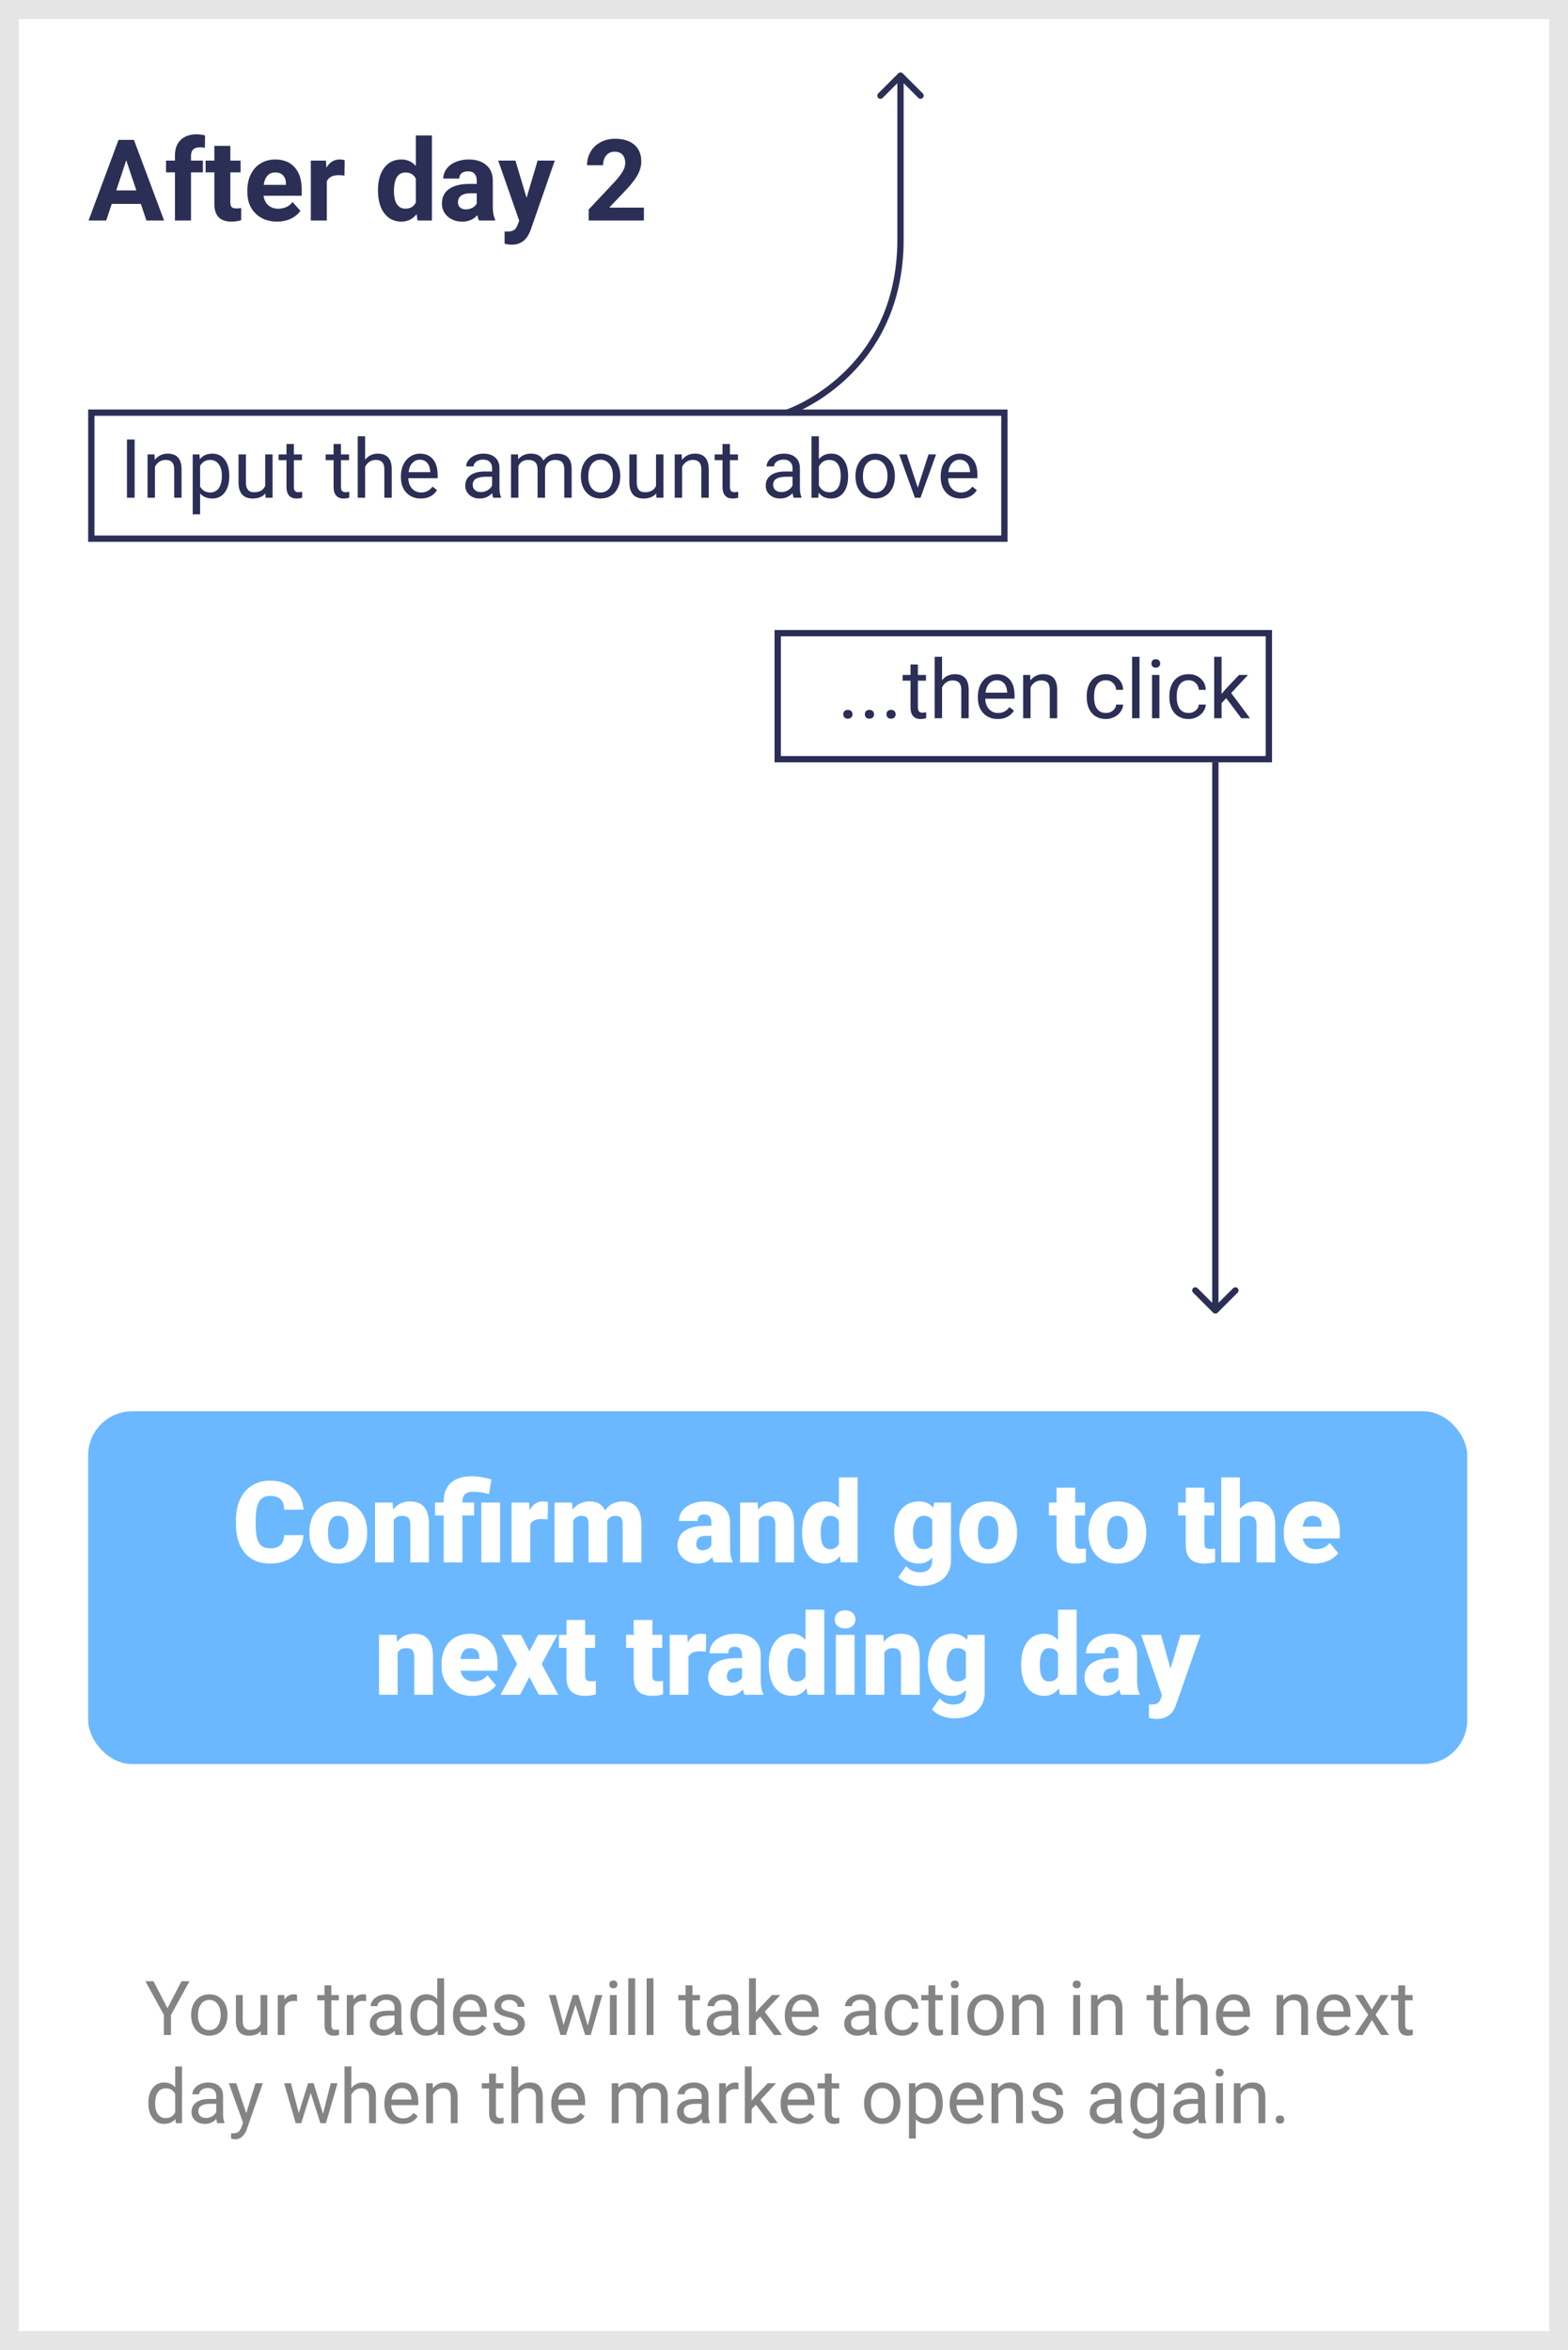 <svg width="249" height="373" viewBox="0 0 249 373" fill="none" xmlns="http://www.w3.org/2000/svg">
<rect x="0" y="0" width="249" height="373" fill="#808080" stroke="none"/>
<g id="day2Action">
<rect id="back" x="1.5" y="1.5" width="246" height="370" fill="white" stroke="#E5E5E5" stroke-width="3"/>
<rect id="day2SkipBT" x="14" y="224" width="219" height="56" rx="7" fill="#6BB8FF"/>
<path id="Your trades will take action in the next day when the market opens again." d="M26.592 318.752L28.818 314.469H30.096L27.154 319.818V323H26.029V319.818L23.088 314.469H24.377L26.592 318.752ZM30.354 319.771C30.354 319.15 30.475 318.592 30.717 318.096C30.963 317.6 31.303 317.217 31.736 316.947C32.174 316.678 32.672 316.543 33.23 316.543C34.094 316.543 34.791 316.842 35.322 317.439C35.857 318.037 36.125 318.832 36.125 319.824V319.9C36.125 320.518 36.006 321.072 35.768 321.564C35.533 322.053 35.195 322.434 34.754 322.707C34.316 322.98 33.812 323.117 33.242 323.117C32.383 323.117 31.686 322.818 31.15 322.221C30.619 321.623 30.354 320.832 30.354 319.848V319.771ZM31.443 319.9C31.443 320.604 31.605 321.168 31.93 321.594C32.258 322.02 32.695 322.232 33.242 322.232C33.793 322.232 34.23 322.018 34.555 321.588C34.879 321.154 35.041 320.549 35.041 319.771C35.041 319.076 34.875 318.514 34.543 318.084C34.215 317.65 33.777 317.434 33.23 317.434C32.695 317.434 32.264 317.646 31.936 318.072C31.607 318.498 31.443 319.107 31.443 319.9ZM41.398 322.373C40.977 322.869 40.357 323.117 39.541 323.117C38.865 323.117 38.35 322.922 37.994 322.531C37.643 322.137 37.465 321.555 37.461 320.785V316.66H38.545V320.756C38.545 321.717 38.935 322.197 39.717 322.197C40.545 322.197 41.096 321.889 41.369 321.271V316.66H42.453V323H41.422L41.398 322.373ZM47.17 317.633C47.006 317.605 46.828 317.592 46.637 317.592C45.926 317.592 45.443 317.895 45.19 318.5V323H44.105V316.66H45.16L45.178 317.393C45.533 316.826 46.037 316.543 46.69 316.543C46.9 316.543 47.06 316.57 47.17 316.625V317.633ZM52.619 315.125V316.66H53.803V317.498H52.619V321.43C52.619 321.684 52.672 321.875 52.777 322.004C52.883 322.129 53.062 322.191 53.316 322.191C53.441 322.191 53.613 322.168 53.832 322.121V323C53.547 323.078 53.27 323.117 53 323.117C52.516 323.117 52.15 322.971 51.904 322.678C51.658 322.385 51.535 321.969 51.535 321.43V317.498H50.381V316.66H51.535V315.125H52.619ZM58.139 317.633C57.975 317.605 57.797 317.592 57.605 317.592C56.895 317.592 56.412 317.895 56.158 318.5V323H55.074V316.66H56.129L56.147 317.393C56.502 316.826 57.006 316.543 57.658 316.543C57.869 316.543 58.029 316.57 58.139 316.625V317.633ZM62.82 323C62.758 322.875 62.707 322.652 62.668 322.332C62.164 322.855 61.562 323.117 60.863 323.117C60.238 323.117 59.725 322.941 59.322 322.59C58.924 322.234 58.725 321.785 58.725 321.242C58.725 320.582 58.975 320.07 59.475 319.707C59.978 319.34 60.685 319.156 61.596 319.156H62.65V318.658C62.65 318.279 62.537 317.979 62.31 317.756C62.084 317.529 61.75 317.416 61.309 317.416C60.922 317.416 60.598 317.514 60.336 317.709C60.074 317.904 59.943 318.141 59.943 318.418H58.853C58.853 318.102 58.965 317.797 59.188 317.504C59.414 317.207 59.719 316.973 60.102 316.801C60.488 316.629 60.912 316.543 61.373 316.543C62.103 316.543 62.676 316.727 63.09 317.094C63.504 317.457 63.719 317.959 63.734 318.6V321.518C63.734 322.1 63.809 322.562 63.957 322.906V323H62.82ZM61.022 322.174C61.361 322.174 61.684 322.086 61.988 321.91C62.293 321.734 62.514 321.506 62.65 321.225V319.924H61.801C60.473 319.924 59.809 320.312 59.809 321.09C59.809 321.43 59.922 321.695 60.148 321.887C60.375 322.078 60.666 322.174 61.022 322.174ZM65.17 319.777C65.17 318.805 65.4 318.023 65.861 317.434C66.322 316.84 66.926 316.543 67.672 316.543C68.414 316.543 69.002 316.797 69.436 317.305V314H70.519V323H69.523L69.471 322.32C69.037 322.852 68.434 323.117 67.66 323.117C66.926 323.117 66.326 322.816 65.861 322.215C65.4 321.613 65.17 320.828 65.17 319.859V319.777ZM66.254 319.9C66.254 320.619 66.402 321.182 66.699 321.588C66.996 321.994 67.406 322.197 67.93 322.197C68.617 322.197 69.119 321.889 69.436 321.271V318.359C69.111 317.762 68.613 317.463 67.941 317.463C67.41 317.463 66.996 317.668 66.699 318.078C66.402 318.488 66.254 319.096 66.254 319.9ZM74.838 323.117C73.978 323.117 73.279 322.836 72.74 322.273C72.201 321.707 71.932 320.951 71.932 320.006V319.807C71.932 319.178 72.051 318.617 72.289 318.125C72.531 317.629 72.867 317.242 73.297 316.965C73.731 316.684 74.199 316.543 74.703 316.543C75.527 316.543 76.168 316.814 76.625 317.357C77.082 317.9 77.311 318.678 77.311 319.689V320.141H73.016C73.031 320.766 73.213 321.271 73.561 321.658C73.912 322.041 74.357 322.232 74.897 322.232C75.279 322.232 75.603 322.154 75.869 321.998C76.135 321.842 76.367 321.635 76.566 321.377L77.228 321.893C76.697 322.709 75.9 323.117 74.838 323.117ZM74.703 317.434C74.266 317.434 73.898 317.594 73.602 317.914C73.305 318.23 73.121 318.676 73.051 319.25H76.227V319.168C76.195 318.617 76.047 318.191 75.781 317.891C75.516 317.586 75.156 317.434 74.703 317.434ZM82.262 321.318C82.262 321.025 82.15 320.799 81.928 320.639C81.709 320.475 81.324 320.334 80.773 320.217C80.227 320.1 79.791 319.959 79.467 319.795C79.147 319.631 78.908 319.436 78.752 319.209C78.6 318.982 78.523 318.713 78.523 318.4C78.523 317.881 78.742 317.441 79.18 317.082C79.621 316.723 80.184 316.543 80.867 316.543C81.586 316.543 82.168 316.729 82.613 317.1C83.062 317.471 83.287 317.945 83.287 318.523H82.197C82.197 318.227 82.07 317.971 81.816 317.756C81.566 317.541 81.25 317.434 80.867 317.434C80.473 317.434 80.164 317.52 79.941 317.691C79.719 317.863 79.607 318.088 79.607 318.365C79.607 318.627 79.711 318.824 79.918 318.957C80.125 319.09 80.498 319.217 81.037 319.338C81.58 319.459 82.019 319.604 82.356 319.771C82.691 319.939 82.939 320.143 83.1 320.381C83.264 320.615 83.346 320.902 83.346 321.242C83.346 321.809 83.119 322.264 82.666 322.607C82.213 322.947 81.625 323.117 80.902 323.117C80.394 323.117 79.945 323.027 79.555 322.848C79.164 322.668 78.857 322.418 78.635 322.098C78.416 321.773 78.307 321.424 78.307 321.049H79.391C79.41 321.412 79.555 321.701 79.824 321.916C80.098 322.127 80.457 322.232 80.902 322.232C81.312 322.232 81.641 322.15 81.887 321.986C82.137 321.818 82.262 321.596 82.262 321.318ZM93.348 321.506L94.566 316.66H95.65L93.805 323H92.926L91.385 318.195L89.885 323H89.006L87.166 316.66H88.244L89.492 321.406L90.969 316.66H91.842L93.348 321.506ZM97.936 323H96.852V316.66H97.936V323ZM96.764 314.979C96.764 314.803 96.816 314.654 96.922 314.533C97.031 314.412 97.191 314.352 97.402 314.352C97.613 314.352 97.773 314.412 97.883 314.533C97.992 314.654 98.047 314.803 98.047 314.979C98.047 315.154 97.992 315.301 97.883 315.418C97.773 315.535 97.613 315.594 97.402 315.594C97.191 315.594 97.031 315.535 96.922 315.418C96.816 315.301 96.764 315.154 96.764 314.979ZM100.854 323H99.769V314H100.854V323ZM103.771 323H102.688V314H103.771V323ZM109.959 315.125V316.66H111.143V317.498H109.959V321.43C109.959 321.684 110.012 321.875 110.117 322.004C110.223 322.129 110.402 322.191 110.656 322.191C110.781 322.191 110.953 322.168 111.172 322.121V323C110.887 323.078 110.609 323.117 110.34 323.117C109.855 323.117 109.49 322.971 109.244 322.678C108.998 322.385 108.875 321.969 108.875 321.43V317.498H107.721V316.66H108.875V315.125H109.959ZM116.328 323C116.266 322.875 116.215 322.652 116.176 322.332C115.672 322.855 115.07 323.117 114.371 323.117C113.746 323.117 113.232 322.941 112.83 322.59C112.432 322.234 112.232 321.785 112.232 321.242C112.232 320.582 112.482 320.07 112.982 319.707C113.486 319.34 114.193 319.156 115.104 319.156H116.158V318.658C116.158 318.279 116.045 317.979 115.818 317.756C115.592 317.529 115.258 317.416 114.816 317.416C114.43 317.416 114.105 317.514 113.844 317.709C113.582 317.904 113.451 318.141 113.451 318.418H112.361C112.361 318.102 112.473 317.797 112.695 317.504C112.922 317.207 113.227 316.973 113.609 316.801C113.996 316.629 114.42 316.543 114.881 316.543C115.611 316.543 116.184 316.727 116.598 317.094C117.012 317.457 117.227 317.959 117.242 318.6V321.518C117.242 322.1 117.316 322.562 117.465 322.906V323H116.328ZM114.529 322.174C114.869 322.174 115.191 322.086 115.496 321.91C115.801 321.734 116.021 321.506 116.158 321.225V319.924H115.309C113.98 319.924 113.316 320.312 113.316 321.09C113.316 321.43 113.43 321.695 113.656 321.887C113.883 322.078 114.174 322.174 114.529 322.174ZM120.711 320.064L120.031 320.773V323H118.947V314H120.031V319.443L120.611 318.746L122.586 316.66H123.904L121.438 319.309L124.191 323H122.92L120.711 320.064ZM127.537 323.117C126.678 323.117 125.979 322.836 125.439 322.273C124.9 321.707 124.631 320.951 124.631 320.006V319.807C124.631 319.178 124.75 318.617 124.988 318.125C125.23 317.629 125.566 317.242 125.996 316.965C126.43 316.684 126.898 316.543 127.402 316.543C128.227 316.543 128.867 316.814 129.324 317.357C129.781 317.9 130.01 318.678 130.01 319.689V320.141H125.715C125.73 320.766 125.912 321.271 126.26 321.658C126.611 322.041 127.057 322.232 127.596 322.232C127.979 322.232 128.303 322.154 128.568 321.998C128.834 321.842 129.066 321.635 129.266 321.377L129.928 321.893C129.396 322.709 128.6 323.117 127.537 323.117ZM127.402 317.434C126.965 317.434 126.598 317.594 126.301 317.914C126.004 318.23 125.82 318.676 125.75 319.25H128.926V319.168C128.895 318.617 128.746 318.191 128.48 317.891C128.215 317.586 127.855 317.434 127.402 317.434ZM138.16 323C138.098 322.875 138.047 322.652 138.008 322.332C137.504 322.855 136.902 323.117 136.203 323.117C135.578 323.117 135.064 322.941 134.662 322.59C134.264 322.234 134.064 321.785 134.064 321.242C134.064 320.582 134.314 320.07 134.814 319.707C135.318 319.34 136.025 319.156 136.936 319.156H137.99V318.658C137.99 318.279 137.877 317.979 137.65 317.756C137.424 317.529 137.09 317.416 136.648 317.416C136.262 317.416 135.938 317.514 135.676 317.709C135.414 317.904 135.283 318.141 135.283 318.418H134.193C134.193 318.102 134.305 317.797 134.527 317.504C134.754 317.207 135.059 316.973 135.441 316.801C135.828 316.629 136.252 316.543 136.713 316.543C137.443 316.543 138.016 316.727 138.43 317.094C138.844 317.457 139.059 317.959 139.074 318.6V321.518C139.074 322.1 139.148 322.562 139.297 322.906V323H138.16ZM136.361 322.174C136.701 322.174 137.023 322.086 137.328 321.91C137.633 321.734 137.854 321.506 137.99 321.225V319.924H137.141C135.812 319.924 135.148 320.312 135.148 321.09C135.148 321.43 135.262 321.695 135.488 321.887C135.715 322.078 136.006 322.174 136.361 322.174ZM143.316 322.232C143.703 322.232 144.041 322.115 144.33 321.881C144.619 321.646 144.779 321.354 144.811 321.002H145.836C145.816 321.365 145.691 321.711 145.461 322.039C145.23 322.367 144.922 322.629 144.535 322.824C144.152 323.02 143.746 323.117 143.316 323.117C142.453 323.117 141.766 322.83 141.254 322.256C140.746 321.678 140.492 320.889 140.492 319.889V319.707C140.492 319.09 140.605 318.541 140.832 318.061C141.059 317.58 141.383 317.207 141.805 316.941C142.23 316.676 142.732 316.543 143.311 316.543C144.021 316.543 144.611 316.756 145.08 317.182C145.553 317.607 145.805 318.16 145.836 318.84H144.811C144.779 318.43 144.623 318.094 144.342 317.832C144.064 317.566 143.721 317.434 143.311 317.434C142.76 317.434 142.332 317.633 142.027 318.031C141.727 318.426 141.576 318.998 141.576 319.748V319.953C141.576 320.684 141.727 321.246 142.027 321.641C142.328 322.035 142.758 322.232 143.316 322.232ZM148.525 315.125V316.66H149.709V317.498H148.525V321.43C148.525 321.684 148.578 321.875 148.684 322.004C148.789 322.129 148.969 322.191 149.223 322.191C149.348 322.191 149.52 322.168 149.738 322.121V323C149.453 323.078 149.176 323.117 148.906 323.117C148.422 323.117 148.057 322.971 147.811 322.678C147.564 322.385 147.441 321.969 147.441 321.43V317.498H146.287V316.66H147.441V315.125H148.525ZM152.158 323H151.074V316.66H152.158V323ZM150.986 314.979C150.986 314.803 151.039 314.654 151.145 314.533C151.254 314.412 151.414 314.352 151.625 314.352C151.836 314.352 151.996 314.412 152.105 314.533C152.215 314.654 152.27 314.803 152.27 314.979C152.27 315.154 152.215 315.301 152.105 315.418C151.996 315.535 151.836 315.594 151.625 315.594C151.414 315.594 151.254 315.535 151.145 315.418C151.039 315.301 150.986 315.154 150.986 314.979ZM153.611 319.771C153.611 319.15 153.732 318.592 153.975 318.096C154.221 317.6 154.561 317.217 154.994 316.947C155.432 316.678 155.93 316.543 156.488 316.543C157.352 316.543 158.049 316.842 158.58 317.439C159.115 318.037 159.383 318.832 159.383 319.824V319.9C159.383 320.518 159.264 321.072 159.025 321.564C158.791 322.053 158.453 322.434 158.012 322.707C157.574 322.98 157.07 323.117 156.5 323.117C155.641 323.117 154.943 322.818 154.408 322.221C153.877 321.623 153.611 320.832 153.611 319.848V319.771ZM154.701 319.9C154.701 320.604 154.863 321.168 155.188 321.594C155.516 322.02 155.953 322.232 156.5 322.232C157.051 322.232 157.488 322.018 157.812 321.588C158.137 321.154 158.299 320.549 158.299 319.771C158.299 319.076 158.133 318.514 157.801 318.084C157.473 317.65 157.035 317.434 156.488 317.434C155.953 317.434 155.521 317.646 155.193 318.072C154.865 318.498 154.701 319.107 154.701 319.9ZM161.768 316.66L161.803 317.457C162.287 316.848 162.92 316.543 163.701 316.543C165.041 316.543 165.717 317.299 165.729 318.811V323H164.645V318.805C164.641 318.348 164.535 318.01 164.328 317.791C164.125 317.572 163.807 317.463 163.373 317.463C163.021 317.463 162.713 317.557 162.447 317.744C162.182 317.932 161.975 318.178 161.826 318.482V323H160.742V316.66H161.768ZM171.518 323H170.434V316.66H171.518V323ZM170.346 314.979C170.346 314.803 170.398 314.654 170.504 314.533C170.613 314.412 170.773 314.352 170.984 314.352C171.195 314.352 171.355 314.412 171.465 314.533C171.574 314.654 171.629 314.803 171.629 314.979C171.629 315.154 171.574 315.301 171.465 315.418C171.355 315.535 171.195 315.594 170.984 315.594C170.773 315.594 170.613 315.535 170.504 315.418C170.398 315.301 170.346 315.154 170.346 314.979ZM174.283 316.66L174.318 317.457C174.803 316.848 175.436 316.543 176.217 316.543C177.557 316.543 178.232 317.299 178.244 318.811V323H177.16V318.805C177.156 318.348 177.051 318.01 176.844 317.791C176.641 317.572 176.322 317.463 175.889 317.463C175.537 317.463 175.229 317.557 174.963 317.744C174.697 317.932 174.49 318.178 174.342 318.482V323H173.258V316.66H174.283ZM184.326 315.125V316.66H185.51V317.498H184.326V321.43C184.326 321.684 184.379 321.875 184.484 322.004C184.59 322.129 184.77 322.191 185.023 322.191C185.148 322.191 185.32 322.168 185.539 322.121V323C185.254 323.078 184.977 323.117 184.707 323.117C184.223 323.117 183.857 322.971 183.611 322.678C183.365 322.385 183.242 321.969 183.242 321.43V317.498H182.088V316.66H183.242V315.125H184.326ZM187.865 317.428C188.346 316.838 188.971 316.543 189.74 316.543C191.08 316.543 191.756 317.299 191.768 318.811V323H190.684V318.805C190.68 318.348 190.574 318.01 190.367 317.791C190.164 317.572 189.846 317.463 189.412 317.463C189.061 317.463 188.752 317.557 188.486 317.744C188.221 317.932 188.014 318.178 187.865 318.482V323H186.781V314H187.865V317.428ZM196.021 323.117C195.162 323.117 194.463 322.836 193.924 322.273C193.385 321.707 193.115 320.951 193.115 320.006V319.807C193.115 319.178 193.234 318.617 193.473 318.125C193.715 317.629 194.051 317.242 194.48 316.965C194.914 316.684 195.383 316.543 195.887 316.543C196.711 316.543 197.352 316.814 197.809 317.357C198.266 317.9 198.494 318.678 198.494 319.689V320.141H194.199C194.215 320.766 194.396 321.271 194.744 321.658C195.096 322.041 195.541 322.232 196.08 322.232C196.463 322.232 196.787 322.154 197.053 321.998C197.318 321.842 197.551 321.635 197.75 321.377L198.412 321.893C197.881 322.709 197.084 323.117 196.021 323.117ZM195.887 317.434C195.449 317.434 195.082 317.594 194.785 317.914C194.488 318.23 194.305 318.676 194.234 319.25H197.41V319.168C197.379 318.617 197.23 318.191 196.965 317.891C196.699 317.586 196.34 317.434 195.887 317.434ZM203.756 316.66L203.791 317.457C204.275 316.848 204.908 316.543 205.689 316.543C207.029 316.543 207.705 317.299 207.717 318.811V323H206.633V318.805C206.629 318.348 206.523 318.01 206.316 317.791C206.113 317.572 205.795 317.463 205.361 317.463C205.01 317.463 204.701 317.557 204.436 317.744C204.17 317.932 203.963 318.178 203.814 318.482V323H202.73V316.66H203.756ZM211.982 323.117C211.123 323.117 210.424 322.836 209.885 322.273C209.346 321.707 209.076 320.951 209.076 320.006V319.807C209.076 319.178 209.195 318.617 209.434 318.125C209.676 317.629 210.012 317.242 210.441 316.965C210.875 316.684 211.344 316.543 211.848 316.543C212.672 316.543 213.312 316.814 213.77 317.357C214.227 317.9 214.455 318.678 214.455 319.689V320.141H210.16C210.176 320.766 210.357 321.271 210.705 321.658C211.057 322.041 211.502 322.232 212.041 322.232C212.424 322.232 212.748 322.154 213.014 321.998C213.279 321.842 213.512 321.635 213.711 321.377L214.373 321.893C213.842 322.709 213.045 323.117 211.982 323.117ZM211.848 317.434C211.41 317.434 211.043 317.594 210.746 317.914C210.449 318.23 210.266 318.676 210.195 319.25H213.371V319.168C213.34 318.617 213.191 318.191 212.926 317.891C212.66 317.586 212.301 317.434 211.848 317.434ZM217.842 318.975L219.248 316.66H220.514L218.439 319.795L220.578 323H219.324L217.859 320.627L216.395 323H215.135L217.273 319.795L215.199 316.66H216.453L217.842 318.975ZM223.139 315.125V316.66H224.322V317.498H223.139V321.43C223.139 321.684 223.191 321.875 223.297 322.004C223.402 322.129 223.582 322.191 223.836 322.191C223.961 322.191 224.133 322.168 224.352 322.121V323C224.066 323.078 223.789 323.117 223.52 323.117C223.035 323.117 222.67 322.971 222.424 322.678C222.178 322.385 222.055 321.969 222.055 321.43V317.498H220.9V316.66H222.055V315.125H223.139ZM23.557 333.777C23.557 332.805 23.787 332.023 24.248 331.434C24.709 330.84 25.312 330.543 26.059 330.543C26.801 330.543 27.389 330.797 27.822 331.305V328H28.906V337H27.91L27.857 336.32C27.424 336.852 26.82 337.117 26.047 337.117C25.312 337.117 24.713 336.816 24.248 336.215C23.787 335.613 23.557 334.828 23.557 333.859V333.777ZM24.641 333.9C24.641 334.619 24.789 335.182 25.086 335.588C25.383 335.994 25.793 336.197 26.316 336.197C27.004 336.197 27.506 335.889 27.822 335.271V332.359C27.498 331.762 27 331.463 26.328 331.463C25.797 331.463 25.383 331.668 25.086 332.078C24.789 332.488 24.641 333.096 24.641 333.9ZM34.508 337C34.445 336.875 34.395 336.652 34.355 336.332C33.852 336.855 33.25 337.117 32.551 337.117C31.926 337.117 31.412 336.941 31.01 336.59C30.611 336.234 30.412 335.785 30.412 335.242C30.412 334.582 30.662 334.07 31.162 333.707C31.666 333.34 32.373 333.156 33.283 333.156H34.338V332.658C34.338 332.279 34.225 331.979 33.998 331.756C33.772 331.529 33.438 331.416 32.996 331.416C32.609 331.416 32.285 331.514 32.023 331.709C31.762 331.904 31.631 332.141 31.631 332.418H30.541C30.541 332.102 30.652 331.797 30.875 331.504C31.102 331.207 31.406 330.973 31.789 330.801C32.176 330.629 32.6 330.543 33.06 330.543C33.791 330.543 34.363 330.727 34.777 331.094C35.191 331.457 35.406 331.959 35.422 332.6V335.518C35.422 336.1 35.496 336.562 35.645 336.906V337H34.508ZM32.709 336.174C33.049 336.174 33.371 336.086 33.676 335.91C33.98 335.734 34.201 335.506 34.338 335.225V333.924H33.488C32.16 333.924 31.496 334.312 31.496 335.09C31.496 335.43 31.609 335.695 31.836 335.887C32.062 336.078 32.353 336.174 32.709 336.174ZM39.102 335.412L40.578 330.66H41.738L39.19 337.979C38.795 339.033 38.168 339.561 37.309 339.561L37.103 339.543L36.699 339.467V338.588L36.992 338.611C37.359 338.611 37.645 338.537 37.848 338.389C38.055 338.24 38.225 337.969 38.357 337.574L38.598 336.93L36.336 330.66H37.52L39.102 335.412ZM51.301 335.506L52.52 330.66H53.603L51.758 337H50.879L49.338 332.195L47.838 337H46.959L45.119 330.66H46.197L47.445 335.406L48.922 330.66H49.795L51.301 335.506ZM55.795 331.428C56.275 330.838 56.9 330.543 57.67 330.543C59.01 330.543 59.685 331.299 59.697 332.811V337H58.613V332.805C58.609 332.348 58.504 332.01 58.297 331.791C58.094 331.572 57.775 331.463 57.342 331.463C56.99 331.463 56.682 331.557 56.416 331.744C56.15 331.932 55.943 332.178 55.795 332.482V337H54.711V328H55.795V331.428ZM63.951 337.117C63.092 337.117 62.393 336.836 61.853 336.273C61.315 335.707 61.045 334.951 61.045 334.006V333.807C61.045 333.178 61.164 332.617 61.402 332.125C61.645 331.629 61.98 331.242 62.41 330.965C62.844 330.684 63.312 330.543 63.816 330.543C64.641 330.543 65.281 330.814 65.738 331.357C66.195 331.9 66.424 332.678 66.424 333.689V334.141H62.129C62.145 334.766 62.326 335.271 62.674 335.658C63.025 336.041 63.471 336.232 64.01 336.232C64.393 336.232 64.717 336.154 64.982 335.998C65.248 335.842 65.481 335.635 65.68 335.377L66.342 335.893C65.811 336.709 65.014 337.117 63.951 337.117ZM63.816 331.434C63.379 331.434 63.012 331.594 62.715 331.914C62.418 332.23 62.234 332.676 62.164 333.25H65.34V333.168C65.309 332.617 65.16 332.191 64.894 331.891C64.629 331.586 64.269 331.434 63.816 331.434ZM68.709 330.66L68.744 331.457C69.228 330.848 69.861 330.543 70.643 330.543C71.982 330.543 72.658 331.299 72.67 332.811V337H71.586V332.805C71.582 332.348 71.477 332.01 71.269 331.791C71.066 331.572 70.748 331.463 70.314 331.463C69.963 331.463 69.654 331.557 69.389 331.744C69.123 331.932 68.916 332.178 68.768 332.482V337H67.684V330.66H68.709ZM78.752 329.125V330.66H79.936V331.498H78.752V335.43C78.752 335.684 78.805 335.875 78.91 336.004C79.016 336.129 79.195 336.191 79.449 336.191C79.574 336.191 79.746 336.168 79.965 336.121V337C79.68 337.078 79.402 337.117 79.133 337.117C78.648 337.117 78.283 336.971 78.037 336.678C77.791 336.385 77.668 335.969 77.668 335.43V331.498H76.514V330.66H77.668V329.125H78.752ZM82.291 331.428C82.772 330.838 83.397 330.543 84.166 330.543C85.506 330.543 86.182 331.299 86.193 332.811V337H85.109V332.805C85.106 332.348 85 332.01 84.793 331.791C84.59 331.572 84.272 331.463 83.838 331.463C83.486 331.463 83.178 331.557 82.912 331.744C82.647 331.932 82.439 332.178 82.291 332.482V337H81.207V328H82.291V331.428ZM90.447 337.117C89.588 337.117 88.889 336.836 88.35 336.273C87.811 335.707 87.541 334.951 87.541 334.006V333.807C87.541 333.178 87.66 332.617 87.898 332.125C88.141 331.629 88.477 331.242 88.906 330.965C89.34 330.684 89.809 330.543 90.312 330.543C91.137 330.543 91.777 330.814 92.234 331.357C92.691 331.9 92.92 332.678 92.92 333.689V334.141H88.625C88.641 334.766 88.822 335.271 89.17 335.658C89.522 336.041 89.967 336.232 90.506 336.232C90.889 336.232 91.213 336.154 91.478 335.998C91.744 335.842 91.977 335.635 92.176 335.377L92.838 335.893C92.307 336.709 91.51 337.117 90.447 337.117ZM90.312 331.434C89.875 331.434 89.508 331.594 89.211 331.914C88.914 332.23 88.731 332.676 88.66 333.25H91.836V333.168C91.805 332.617 91.656 332.191 91.391 331.891C91.125 331.586 90.766 331.434 90.312 331.434ZM98.176 330.66L98.205 331.363C98.67 330.816 99.297 330.543 100.086 330.543C100.973 330.543 101.576 330.883 101.896 331.562C102.107 331.258 102.381 331.012 102.717 330.824C103.057 330.637 103.457 330.543 103.918 330.543C105.309 330.543 106.016 331.279 106.039 332.752V337H104.955V332.816C104.955 332.363 104.852 332.025 104.645 331.803C104.438 331.576 104.09 331.463 103.602 331.463C103.199 331.463 102.865 331.584 102.6 331.826C102.334 332.064 102.18 332.387 102.137 332.793V337H101.047V332.846C101.047 331.924 100.596 331.463 99.693 331.463C98.982 331.463 98.496 331.766 98.234 332.371V337H97.15V330.66H98.176ZM111.594 337C111.531 336.875 111.48 336.652 111.441 336.332C110.938 336.855 110.336 337.117 109.637 337.117C109.012 337.117 108.498 336.941 108.096 336.59C107.697 336.234 107.498 335.785 107.498 335.242C107.498 334.582 107.748 334.07 108.248 333.707C108.752 333.34 109.459 333.156 110.369 333.156H111.424V332.658C111.424 332.279 111.311 331.979 111.084 331.756C110.857 331.529 110.523 331.416 110.082 331.416C109.695 331.416 109.371 331.514 109.109 331.709C108.848 331.904 108.717 332.141 108.717 332.418H107.627C107.627 332.102 107.738 331.797 107.961 331.504C108.188 331.207 108.492 330.973 108.875 330.801C109.262 330.629 109.686 330.543 110.146 330.543C110.877 330.543 111.449 330.727 111.863 331.094C112.277 331.457 112.492 331.959 112.508 332.6V335.518C112.508 336.1 112.582 336.562 112.73 336.906V337H111.594ZM109.795 336.174C110.135 336.174 110.457 336.086 110.762 335.91C111.066 335.734 111.287 335.506 111.424 335.225V333.924H110.574C109.246 333.924 108.582 334.312 108.582 335.09C108.582 335.43 108.695 335.695 108.922 335.887C109.148 336.078 109.439 336.174 109.795 336.174ZM117.271 331.633C117.107 331.605 116.93 331.592 116.738 331.592C116.027 331.592 115.545 331.895 115.291 332.5V337H114.207V330.66H115.262L115.279 331.393C115.635 330.826 116.139 330.543 116.791 330.543C117.002 330.543 117.162 330.57 117.271 330.625V331.633ZM120.043 334.064L119.363 334.773V337H118.279V328H119.363V333.443L119.943 332.746L121.918 330.66H123.236L120.77 333.309L123.523 337H122.252L120.043 334.064ZM126.869 337.117C126.01 337.117 125.311 336.836 124.771 336.273C124.232 335.707 123.963 334.951 123.963 334.006V333.807C123.963 333.178 124.082 332.617 124.32 332.125C124.562 331.629 124.898 331.242 125.328 330.965C125.762 330.684 126.23 330.543 126.734 330.543C127.559 330.543 128.199 330.814 128.656 331.357C129.113 331.9 129.342 332.678 129.342 333.689V334.141H125.047C125.062 334.766 125.244 335.271 125.592 335.658C125.943 336.041 126.389 336.232 126.928 336.232C127.311 336.232 127.635 336.154 127.9 335.998C128.166 335.842 128.398 335.635 128.598 335.377L129.26 335.893C128.729 336.709 127.932 337.117 126.869 337.117ZM126.734 331.434C126.297 331.434 125.93 331.594 125.633 331.914C125.336 332.23 125.152 332.676 125.082 333.25H128.258V333.168C128.227 332.617 128.078 332.191 127.812 331.891C127.547 331.586 127.188 331.434 126.734 331.434ZM132.072 329.125V330.66H133.256V331.498H132.072V335.43C132.072 335.684 132.125 335.875 132.23 336.004C132.336 336.129 132.516 336.191 132.77 336.191C132.895 336.191 133.066 336.168 133.285 336.121V337C133 337.078 132.723 337.117 132.453 337.117C131.969 337.117 131.604 336.971 131.357 336.678C131.111 336.385 130.988 335.969 130.988 335.43V331.498H129.834V330.66H130.988V329.125H132.072ZM137.217 333.771C137.217 333.15 137.338 332.592 137.58 332.096C137.826 331.6 138.166 331.217 138.6 330.947C139.037 330.678 139.535 330.543 140.094 330.543C140.957 330.543 141.654 330.842 142.186 331.439C142.721 332.037 142.988 332.832 142.988 333.824V333.9C142.988 334.518 142.869 335.072 142.631 335.564C142.396 336.053 142.059 336.434 141.617 336.707C141.18 336.98 140.676 337.117 140.105 337.117C139.246 337.117 138.549 336.818 138.014 336.221C137.482 335.623 137.217 334.832 137.217 333.848V333.771ZM138.307 333.9C138.307 334.604 138.469 335.168 138.793 335.594C139.121 336.02 139.559 336.232 140.105 336.232C140.656 336.232 141.094 336.018 141.418 335.588C141.742 335.154 141.904 334.549 141.904 333.771C141.904 333.076 141.738 332.514 141.406 332.084C141.078 331.65 140.641 331.434 140.094 331.434C139.559 331.434 139.127 331.646 138.799 332.072C138.471 332.498 138.307 333.107 138.307 333.9ZM149.703 333.9C149.703 334.865 149.482 335.643 149.041 336.232C148.6 336.822 148.002 337.117 147.248 337.117C146.479 337.117 145.873 336.873 145.432 336.385V339.438H144.348V330.66H145.338L145.391 331.363C145.832 330.816 146.445 330.543 147.23 330.543C147.992 330.543 148.594 330.83 149.035 331.404C149.48 331.979 149.703 332.777 149.703 333.801V333.9ZM148.619 333.777C148.619 333.062 148.467 332.498 148.162 332.084C147.857 331.67 147.439 331.463 146.908 331.463C146.252 331.463 145.76 331.754 145.432 332.336V335.365C145.756 335.943 146.252 336.232 146.92 336.232C147.439 336.232 147.852 336.027 148.156 335.617C148.465 335.203 148.619 334.59 148.619 333.777ZM153.717 337.117C152.857 337.117 152.158 336.836 151.619 336.273C151.08 335.707 150.811 334.951 150.811 334.006V333.807C150.811 333.178 150.93 332.617 151.168 332.125C151.41 331.629 151.746 331.242 152.176 330.965C152.609 330.684 153.078 330.543 153.582 330.543C154.406 330.543 155.047 330.814 155.504 331.357C155.961 331.9 156.189 332.678 156.189 333.689V334.141H151.895C151.91 334.766 152.092 335.271 152.439 335.658C152.791 336.041 153.236 336.232 153.775 336.232C154.158 336.232 154.482 336.154 154.748 335.998C155.014 335.842 155.246 335.635 155.445 335.377L156.107 335.893C155.576 336.709 154.779 337.117 153.717 337.117ZM153.582 331.434C153.145 331.434 152.777 331.594 152.48 331.914C152.184 332.23 152 332.676 151.93 333.25H155.105V333.168C155.074 332.617 154.926 332.191 154.66 331.891C154.395 331.586 154.035 331.434 153.582 331.434ZM158.475 330.66L158.51 331.457C158.994 330.848 159.627 330.543 160.408 330.543C161.748 330.543 162.424 331.299 162.436 332.811V337H161.352V332.805C161.348 332.348 161.242 332.01 161.035 331.791C160.832 331.572 160.514 331.463 160.08 331.463C159.729 331.463 159.42 331.557 159.154 331.744C158.889 331.932 158.682 332.178 158.533 332.482V337H157.449V330.66H158.475ZM167.762 335.318C167.762 335.025 167.65 334.799 167.428 334.639C167.209 334.475 166.824 334.334 166.273 334.217C165.727 334.1 165.291 333.959 164.967 333.795C164.646 333.631 164.408 333.436 164.252 333.209C164.1 332.982 164.023 332.713 164.023 332.4C164.023 331.881 164.242 331.441 164.68 331.082C165.121 330.723 165.684 330.543 166.367 330.543C167.086 330.543 167.668 330.729 168.113 331.1C168.562 331.471 168.787 331.945 168.787 332.523H167.697C167.697 332.227 167.57 331.971 167.316 331.756C167.066 331.541 166.75 331.434 166.367 331.434C165.973 331.434 165.664 331.52 165.441 331.691C165.219 331.863 165.107 332.088 165.107 332.365C165.107 332.627 165.211 332.824 165.418 332.957C165.625 333.09 165.998 333.217 166.537 333.338C167.08 333.459 167.52 333.604 167.855 333.771C168.191 333.939 168.439 334.143 168.6 334.381C168.764 334.615 168.846 334.902 168.846 335.242C168.846 335.809 168.619 336.264 168.166 336.607C167.713 336.947 167.125 337.117 166.402 337.117C165.895 337.117 165.445 337.027 165.055 336.848C164.664 336.668 164.357 336.418 164.135 336.098C163.916 335.773 163.807 335.424 163.807 335.049H164.891C164.91 335.412 165.055 335.701 165.324 335.916C165.598 336.127 165.957 336.232 166.402 336.232C166.812 336.232 167.141 336.15 167.387 335.986C167.637 335.818 167.762 335.596 167.762 335.318ZM177.148 337C177.086 336.875 177.035 336.652 176.996 336.332C176.492 336.855 175.891 337.117 175.191 337.117C174.566 337.117 174.053 336.941 173.65 336.59C173.252 336.234 173.053 335.785 173.053 335.242C173.053 334.582 173.303 334.07 173.803 333.707C174.307 333.34 175.014 333.156 175.924 333.156H176.979V332.658C176.979 332.279 176.865 331.979 176.639 331.756C176.412 331.529 176.078 331.416 175.637 331.416C175.25 331.416 174.926 331.514 174.664 331.709C174.402 331.904 174.271 332.141 174.271 332.418H173.182C173.182 332.102 173.293 331.797 173.516 331.504C173.742 331.207 174.047 330.973 174.43 330.801C174.816 330.629 175.24 330.543 175.701 330.543C176.432 330.543 177.004 330.727 177.418 331.094C177.832 331.457 178.047 331.959 178.062 332.6V335.518C178.062 336.1 178.137 336.562 178.285 336.906V337H177.148ZM175.35 336.174C175.689 336.174 176.012 336.086 176.316 335.91C176.621 335.734 176.842 335.506 176.979 335.225V333.924H176.129C174.801 333.924 174.137 334.312 174.137 335.09C174.137 335.43 174.25 335.695 174.477 335.887C174.703 336.078 174.994 336.174 175.35 336.174ZM179.504 333.777C179.504 332.789 179.732 332.004 180.189 331.422C180.646 330.836 181.252 330.543 182.006 330.543C182.779 330.543 183.383 330.816 183.816 331.363L183.869 330.66H184.859V336.848C184.859 337.668 184.615 338.314 184.127 338.787C183.643 339.26 182.99 339.496 182.17 339.496C181.713 339.496 181.266 339.398 180.828 339.203C180.391 339.008 180.057 338.74 179.826 338.4L180.389 337.75C180.854 338.324 181.422 338.611 182.094 338.611C182.621 338.611 183.031 338.463 183.324 338.166C183.621 337.869 183.77 337.451 183.77 336.912V336.367C183.336 336.867 182.744 337.117 181.994 337.117C181.252 337.117 180.65 336.818 180.189 336.221C179.732 335.623 179.504 334.809 179.504 333.777ZM180.594 333.9C180.594 334.615 180.74 335.178 181.033 335.588C181.326 335.994 181.736 336.197 182.264 336.197C182.947 336.197 183.449 335.887 183.77 335.266V332.371C183.438 331.766 182.939 331.463 182.275 331.463C181.748 331.463 181.336 331.668 181.039 332.078C180.742 332.488 180.594 333.096 180.594 333.9ZM190.414 337C190.352 336.875 190.301 336.652 190.262 336.332C189.758 336.855 189.156 337.117 188.457 337.117C187.832 337.117 187.318 336.941 186.916 336.59C186.518 336.234 186.318 335.785 186.318 335.242C186.318 334.582 186.568 334.07 187.068 333.707C187.572 333.34 188.279 333.156 189.189 333.156H190.244V332.658C190.244 332.279 190.131 331.979 189.904 331.756C189.678 331.529 189.344 331.416 188.902 331.416C188.516 331.416 188.191 331.514 187.93 331.709C187.668 331.904 187.537 332.141 187.537 332.418H186.447C186.447 332.102 186.559 331.797 186.781 331.504C187.008 331.207 187.312 330.973 187.695 330.801C188.082 330.629 188.506 330.543 188.967 330.543C189.697 330.543 190.27 330.727 190.684 331.094C191.098 331.457 191.312 331.959 191.328 332.6V335.518C191.328 336.1 191.402 336.562 191.551 336.906V337H190.414ZM188.615 336.174C188.955 336.174 189.277 336.086 189.582 335.91C189.887 335.734 190.107 335.506 190.244 335.225V333.924H189.395C188.066 333.924 187.402 334.312 187.402 335.09C187.402 335.43 187.516 335.695 187.742 335.887C187.969 336.078 188.26 336.174 188.615 336.174ZM194.205 337H193.121V330.66H194.205V337ZM193.033 328.979C193.033 328.803 193.086 328.654 193.191 328.533C193.301 328.412 193.461 328.352 193.672 328.352C193.883 328.352 194.043 328.412 194.152 328.533C194.262 328.654 194.316 328.803 194.316 328.979C194.316 329.154 194.262 329.301 194.152 329.418C194.043 329.535 193.883 329.594 193.672 329.594C193.461 329.594 193.301 329.535 193.191 329.418C193.086 329.301 193.033 329.154 193.033 328.979ZM196.971 330.66L197.006 331.457C197.49 330.848 198.123 330.543 198.904 330.543C200.244 330.543 200.92 331.299 200.932 332.811V337H199.848V332.805C199.844 332.348 199.738 332.01 199.531 331.791C199.328 331.572 199.01 331.463 198.576 331.463C198.225 331.463 197.916 331.557 197.65 331.744C197.385 331.932 197.178 332.178 197.029 332.482V337H195.945V330.66H196.971ZM202.59 336.432C202.59 336.244 202.645 336.088 202.754 335.963C202.867 335.838 203.035 335.775 203.258 335.775C203.48 335.775 203.648 335.838 203.762 335.963C203.879 336.088 203.938 336.244 203.938 336.432C203.938 336.611 203.879 336.762 203.762 336.883C203.648 337.004 203.48 337.064 203.258 337.064C203.035 337.064 202.867 337.004 202.754 336.883C202.645 336.762 202.59 336.611 202.59 336.432Z" fill="#858383"/>
<g id="Group 54">
<path id="Input the amount above" d="M21.38 79H20.162V69.758H21.38V79ZM24.541 72.132L24.58 72.995C25.104 72.335 25.79 72.005 26.636 72.005C28.088 72.005 28.82 72.824 28.832 74.461V79H27.658V74.455C27.654 73.96 27.54 73.594 27.315 73.357C27.095 73.12 26.75 73.001 26.281 73.001C25.9 73.001 25.566 73.103 25.278 73.306C24.99 73.509 24.766 73.776 24.605 74.106V79H23.431V72.132H24.541ZM36.405 75.642C36.405 76.687 36.166 77.529 35.688 78.168C35.21 78.808 34.562 79.127 33.746 79.127C32.912 79.127 32.256 78.862 31.778 78.334V81.641H30.604V72.132H31.676L31.733 72.894C32.212 72.301 32.876 72.005 33.727 72.005C34.552 72.005 35.203 72.316 35.682 72.938C36.164 73.56 36.405 74.425 36.405 75.534V75.642ZM35.231 75.509C35.231 74.734 35.066 74.123 34.736 73.674C34.406 73.226 33.953 73.001 33.377 73.001C32.666 73.001 32.133 73.317 31.778 73.947V77.229C32.129 77.855 32.666 78.168 33.39 78.168C33.953 78.168 34.399 77.946 34.73 77.502C35.064 77.053 35.231 76.389 35.231 75.509ZM42.144 78.321C41.687 78.858 41.016 79.127 40.131 79.127C39.399 79.127 38.841 78.915 38.456 78.492C38.075 78.065 37.882 77.434 37.878 76.601V72.132H39.052V76.569C39.052 77.61 39.475 78.13 40.322 78.13C41.219 78.13 41.816 77.796 42.112 77.127V72.132H43.286V79H42.169L42.144 78.321ZM46.669 70.469V72.132H47.952V73.04H46.669V77.299C46.669 77.574 46.727 77.781 46.841 77.921C46.955 78.056 47.15 78.124 47.425 78.124C47.56 78.124 47.746 78.099 47.983 78.048V79C47.675 79.085 47.374 79.127 47.082 79.127C46.557 79.127 46.162 78.968 45.895 78.651C45.628 78.334 45.495 77.883 45.495 77.299V73.04H44.245V72.132H45.495V70.469H46.669ZM54.147 70.469V72.132H55.429V73.04H54.147V77.299C54.147 77.574 54.204 77.781 54.318 77.921C54.433 78.056 54.627 78.124 54.902 78.124C55.038 78.124 55.224 78.099 55.461 78.048V79C55.152 79.085 54.852 79.127 54.56 79.127C54.035 79.127 53.639 78.968 53.373 78.651C53.106 78.334 52.973 77.883 52.973 77.299V73.04H51.722V72.132H52.973V70.469H54.147ZM57.981 72.963C58.502 72.324 59.178 72.005 60.012 72.005C61.464 72.005 62.196 72.824 62.209 74.461V79H61.034V74.455C61.03 73.96 60.916 73.594 60.691 73.357C60.471 73.12 60.127 73.001 59.657 73.001C59.276 73.001 58.942 73.103 58.654 73.306C58.366 73.509 58.142 73.776 57.981 74.106V79H56.807V69.25H57.981V72.963ZM66.817 79.127C65.886 79.127 65.128 78.822 64.544 78.213C63.96 77.599 63.669 76.78 63.669 75.756V75.54C63.669 74.859 63.797 74.252 64.056 73.719C64.318 73.181 64.682 72.762 65.147 72.462C65.617 72.157 66.125 72.005 66.671 72.005C67.564 72.005 68.258 72.299 68.753 72.887C69.248 73.475 69.496 74.317 69.496 75.414V75.902H64.843C64.86 76.579 65.056 77.127 65.433 77.546C65.814 77.961 66.296 78.168 66.88 78.168C67.295 78.168 67.646 78.084 67.934 77.915C68.222 77.745 68.474 77.521 68.689 77.242L69.407 77.8C68.831 78.685 67.968 79.127 66.817 79.127ZM66.671 72.97C66.197 72.97 65.799 73.143 65.478 73.49C65.156 73.833 64.957 74.315 64.881 74.938H68.321V74.849C68.287 74.252 68.127 73.791 67.839 73.465C67.551 73.135 67.162 72.97 66.671 72.97ZM78.325 79C78.257 78.865 78.203 78.623 78.16 78.276C77.614 78.843 76.963 79.127 76.205 79.127C75.528 79.127 74.972 78.936 74.536 78.556C74.104 78.171 73.888 77.684 73.888 77.096C73.888 76.38 74.159 75.826 74.701 75.433C75.247 75.035 76.013 74.836 76.999 74.836H78.141V74.296C78.141 73.886 78.018 73.56 77.773 73.319C77.528 73.073 77.166 72.951 76.688 72.951C76.269 72.951 75.917 73.056 75.634 73.268C75.35 73.48 75.209 73.736 75.209 74.036H74.028C74.028 73.693 74.148 73.363 74.39 73.046C74.635 72.724 74.965 72.47 75.38 72.284C75.799 72.098 76.258 72.005 76.757 72.005C77.549 72.005 78.169 72.204 78.617 72.602C79.066 72.995 79.299 73.539 79.315 74.233V77.394C79.315 78.025 79.396 78.526 79.557 78.898V79H78.325ZM76.376 78.105C76.745 78.105 77.094 78.01 77.424 77.819C77.754 77.629 77.993 77.381 78.141 77.077V75.668H77.221C75.782 75.668 75.062 76.088 75.062 76.931C75.062 77.299 75.185 77.587 75.431 77.794C75.676 78.001 75.991 78.105 76.376 78.105ZM82.261 72.132L82.293 72.894C82.796 72.301 83.475 72.005 84.33 72.005C85.291 72.005 85.945 72.373 86.291 73.109C86.52 72.779 86.816 72.513 87.18 72.31C87.548 72.106 87.982 72.005 88.481 72.005C89.988 72.005 90.754 72.803 90.779 74.398V79H89.605V74.468C89.605 73.977 89.493 73.611 89.269 73.37C89.044 73.124 88.668 73.001 88.139 73.001C87.703 73.001 87.341 73.133 87.053 73.395C86.766 73.653 86.598 74.002 86.552 74.442V79H85.371V74.499C85.371 73.501 84.882 73.001 83.905 73.001C83.135 73.001 82.608 73.329 82.324 73.985V79H81.15V72.132H82.261ZM92.246 75.502C92.246 74.83 92.377 74.224 92.639 73.687C92.906 73.15 93.274 72.735 93.744 72.443C94.218 72.151 94.757 72.005 95.362 72.005C96.297 72.005 97.053 72.329 97.628 72.976C98.208 73.624 98.498 74.485 98.498 75.56V75.642C98.498 76.311 98.369 76.912 98.111 77.445C97.857 77.974 97.491 78.386 97.013 78.683C96.539 78.979 95.993 79.127 95.375 79.127C94.444 79.127 93.689 78.803 93.109 78.156C92.533 77.508 92.246 76.651 92.246 75.585V75.502ZM93.426 75.642C93.426 76.404 93.602 77.015 93.953 77.477C94.309 77.938 94.783 78.168 95.375 78.168C95.972 78.168 96.446 77.936 96.797 77.47C97.148 77.001 97.324 76.345 97.324 75.502C97.324 74.749 97.144 74.14 96.784 73.674C96.429 73.205 95.955 72.97 95.362 72.97C94.783 72.97 94.315 73.2 93.96 73.662C93.604 74.123 93.426 74.783 93.426 75.642ZM104.211 78.321C103.754 78.858 103.083 79.127 102.199 79.127C101.467 79.127 100.908 78.915 100.523 78.492C100.142 78.065 99.95 77.434 99.945 76.601V72.132H101.12V76.569C101.12 77.61 101.543 78.13 102.389 78.13C103.286 78.13 103.883 77.796 104.179 77.127V72.132H105.354V79H104.236L104.211 78.321ZM108.254 72.132L108.292 72.995C108.817 72.335 109.503 72.005 110.349 72.005C111.801 72.005 112.533 72.824 112.545 74.461V79H111.371V74.455C111.367 73.96 111.253 73.594 111.028 73.357C110.808 73.12 110.463 73.001 109.994 73.001C109.613 73.001 109.278 73.103 108.991 73.306C108.703 73.509 108.479 73.776 108.318 74.106V79H107.144V72.132H108.254ZM115.91 70.469V72.132H117.192V73.04H115.91V77.299C115.91 77.574 115.967 77.781 116.081 77.921C116.195 78.056 116.39 78.124 116.665 78.124C116.8 78.124 116.987 78.099 117.224 78.048V79C116.915 79.085 116.614 79.127 116.322 79.127C115.798 79.127 115.402 78.968 115.135 78.651C114.869 78.334 114.735 77.883 114.735 77.299V73.04H113.485V72.132H114.735V70.469H115.91ZM126.034 79C125.966 78.865 125.911 78.623 125.869 78.276C125.323 78.843 124.672 79.127 123.914 79.127C123.237 79.127 122.681 78.936 122.245 78.556C121.813 78.171 121.597 77.684 121.597 77.096C121.597 76.38 121.868 75.826 122.41 75.433C122.956 75.035 123.722 74.836 124.708 74.836H125.85V74.296C125.85 73.886 125.727 73.56 125.482 73.319C125.236 73.073 124.875 72.951 124.396 72.951C123.978 72.951 123.626 73.056 123.343 73.268C123.059 73.48 122.917 73.736 122.917 74.036H121.737C121.737 73.693 121.857 73.363 122.099 73.046C122.344 72.724 122.674 72.47 123.089 72.284C123.508 72.098 123.967 72.005 124.466 72.005C125.258 72.005 125.878 72.204 126.326 72.602C126.775 72.995 127.007 73.539 127.024 74.233V77.394C127.024 78.025 127.105 78.526 127.266 78.898V79H126.034ZM124.085 78.105C124.454 78.105 124.803 78.01 125.133 77.819C125.463 77.629 125.702 77.381 125.85 77.077V75.668H124.93C123.491 75.668 122.771 76.088 122.771 76.931C122.771 77.299 122.894 77.587 123.14 77.794C123.385 78.001 123.7 78.105 124.085 78.105ZM134.68 75.642C134.68 76.692 134.438 77.536 133.956 78.175C133.474 78.81 132.826 79.127 132.014 79.127C131.146 79.127 130.475 78.82 130.001 78.207L129.944 79H128.865V69.25H130.04V72.887C130.514 72.299 131.167 72.005 132.001 72.005C132.835 72.005 133.488 72.32 133.962 72.951C134.441 73.581 134.68 74.445 134.68 75.54V75.642ZM133.505 75.509C133.505 74.709 133.351 74.091 133.042 73.655C132.733 73.219 132.289 73.001 131.709 73.001C130.935 73.001 130.378 73.361 130.04 74.081V77.051C130.399 77.771 130.96 78.13 131.722 78.13C132.285 78.13 132.722 77.912 133.036 77.477C133.349 77.041 133.505 76.385 133.505 75.509ZM135.854 75.502C135.854 74.83 135.985 74.224 136.248 73.687C136.514 73.15 136.882 72.735 137.352 72.443C137.826 72.151 138.366 72.005 138.971 72.005C139.906 72.005 140.661 72.329 141.237 72.976C141.817 73.624 142.106 74.485 142.106 75.56V75.642C142.106 76.311 141.977 76.912 141.719 77.445C141.465 77.974 141.099 78.386 140.621 78.683C140.147 78.979 139.601 79.127 138.983 79.127C138.052 79.127 137.297 78.803 136.717 78.156C136.142 77.508 135.854 76.651 135.854 75.585V75.502ZM137.035 75.642C137.035 76.404 137.21 77.015 137.562 77.477C137.917 77.938 138.391 78.168 138.983 78.168C139.58 78.168 140.054 77.936 140.405 77.47C140.757 77.001 140.932 76.345 140.932 75.502C140.932 74.749 140.752 74.14 140.393 73.674C140.037 73.205 139.563 72.97 138.971 72.97C138.391 72.97 137.923 73.2 137.568 73.662C137.212 74.123 137.035 74.783 137.035 75.642ZM145.744 77.407L147.445 72.132H148.645L146.182 79H145.287L142.798 72.132H143.998L145.744 77.407ZM152.536 79.127C151.605 79.127 150.847 78.822 150.263 78.213C149.679 77.599 149.387 76.78 149.387 75.756V75.54C149.387 74.859 149.516 74.252 149.774 73.719C150.037 73.181 150.401 72.762 150.866 72.462C151.336 72.157 151.844 72.005 152.39 72.005C153.283 72.005 153.977 72.299 154.472 72.887C154.967 73.475 155.214 74.317 155.214 75.414V75.902H150.562C150.578 76.579 150.775 77.127 151.152 77.546C151.533 77.961 152.015 78.168 152.599 78.168C153.014 78.168 153.365 78.084 153.653 77.915C153.941 77.745 154.192 77.521 154.408 77.242L155.125 77.8C154.55 78.685 153.687 79.127 152.536 79.127ZM152.39 72.97C151.916 72.97 151.518 73.143 151.196 73.49C150.875 73.833 150.676 74.315 150.6 74.938H154.04V74.849C154.006 74.252 153.845 73.791 153.558 73.465C153.27 73.135 152.881 72.97 152.39 72.97Z" fill="#2B2E55"/>
<rect id="Rectangle 133" x="14.5" y="65.5" width="145" height="20" stroke="#2B2E55"/>
<rect id="Rectangle 134" x="123.5" y="100.5" width="78" height="20" stroke="#2B2E55"/>
<path id="...then click" d="M133.914 113.384C133.914 113.181 133.973 113.012 134.092 112.876C134.215 112.741 134.396 112.673 134.638 112.673C134.879 112.673 135.061 112.741 135.184 112.876C135.311 113.012 135.374 113.181 135.374 113.384C135.374 113.579 135.311 113.742 135.184 113.873C135.061 114.004 134.879 114.07 134.638 114.07C134.396 114.07 134.215 114.004 134.092 113.873C133.973 113.742 133.914 113.579 133.914 113.384ZM137.342 113.384C137.342 113.181 137.401 113.012 137.52 112.876C137.642 112.741 137.824 112.673 138.065 112.673C138.307 112.673 138.489 112.741 138.611 112.876C138.738 113.012 138.802 113.181 138.802 113.384C138.802 113.579 138.738 113.742 138.611 113.873C138.489 114.004 138.307 114.07 138.065 114.07C137.824 114.07 137.642 114.004 137.52 113.873C137.401 113.742 137.342 113.579 137.342 113.384ZM140.77 113.384C140.77 113.181 140.829 113.012 140.947 112.876C141.07 112.741 141.252 112.673 141.493 112.673C141.734 112.673 141.916 112.741 142.039 112.876C142.166 113.012 142.229 113.181 142.229 113.384C142.229 113.579 142.166 113.742 142.039 113.873C141.916 114.004 141.734 114.07 141.493 114.07C141.252 114.07 141.07 114.004 140.947 113.873C140.829 113.742 140.77 113.579 140.77 113.384ZM145.765 105.469V107.132H147.047V108.04H145.765V112.299C145.765 112.574 145.822 112.781 145.937 112.921C146.051 113.056 146.245 113.124 146.521 113.124C146.656 113.124 146.842 113.099 147.079 113.048V114C146.77 114.085 146.47 114.127 146.178 114.127C145.653 114.127 145.257 113.968 144.991 113.651C144.724 113.333 144.591 112.883 144.591 112.299V108.04H143.34V107.132H144.591V105.469H145.765ZM149.599 107.963C150.12 107.324 150.797 107.005 151.63 107.005C153.082 107.005 153.814 107.824 153.827 109.461V114H152.652V109.455C152.648 108.96 152.534 108.594 152.31 108.357C152.09 108.12 151.745 108.001 151.275 108.001C150.894 108.001 150.56 108.103 150.272 108.306C149.984 108.509 149.76 108.776 149.599 109.106V114H148.425V104.25H149.599V107.963ZM158.435 114.127C157.504 114.127 156.747 113.822 156.163 113.213C155.579 112.599 155.287 111.78 155.287 110.756V110.541C155.287 109.859 155.416 109.252 155.674 108.719C155.936 108.181 156.3 107.762 156.766 107.462C157.235 107.157 157.743 107.005 158.289 107.005C159.182 107.005 159.876 107.299 160.371 107.887C160.866 108.475 161.114 109.318 161.114 110.414V110.902H156.461C156.478 111.579 156.675 112.127 157.051 112.546C157.432 112.961 157.915 113.168 158.499 113.168C158.913 113.168 159.264 113.084 159.552 112.915C159.84 112.745 160.092 112.521 160.308 112.242L161.025 112.8C160.449 113.685 159.586 114.127 158.435 114.127ZM158.289 107.97C157.815 107.97 157.417 108.143 157.096 108.49C156.774 108.833 156.575 109.315 156.499 109.938H159.939V109.849C159.906 109.252 159.745 108.791 159.457 108.465C159.169 108.135 158.78 107.97 158.289 107.97ZM163.589 107.132L163.627 107.995C164.152 107.335 164.838 107.005 165.684 107.005C167.136 107.005 167.868 107.824 167.88 109.461V114H166.706V109.455C166.702 108.96 166.588 108.594 166.363 108.357C166.143 108.12 165.798 108.001 165.329 108.001C164.948 108.001 164.613 108.103 164.326 108.306C164.038 108.509 163.814 108.776 163.653 109.106V114H162.479V107.132H163.589ZM175.631 113.168C176.05 113.168 176.416 113.042 176.729 112.788C177.042 112.534 177.216 112.216 177.25 111.835H178.36C178.339 112.229 178.204 112.604 177.954 112.959C177.704 113.314 177.37 113.598 176.951 113.81C176.536 114.021 176.096 114.127 175.631 114.127C174.696 114.127 173.951 113.816 173.396 113.194C172.846 112.568 172.571 111.713 172.571 110.629V110.433C172.571 109.764 172.694 109.169 172.939 108.649C173.185 108.128 173.536 107.724 173.993 107.437C174.454 107.149 174.998 107.005 175.625 107.005C176.395 107.005 177.034 107.236 177.542 107.697C178.054 108.158 178.326 108.757 178.36 109.493H177.25C177.216 109.049 177.046 108.685 176.742 108.401C176.441 108.114 176.069 107.97 175.625 107.97C175.028 107.97 174.564 108.186 174.234 108.617C173.909 109.045 173.746 109.665 173.746 110.477V110.699C173.746 111.491 173.909 112.1 174.234 112.527C174.56 112.955 175.026 113.168 175.631 113.168ZM180.957 114H179.782V104.25H180.957V114ZM184.118 114H182.943V107.132H184.118V114ZM182.848 105.31C182.848 105.12 182.905 104.959 183.02 104.828C183.138 104.696 183.312 104.631 183.54 104.631C183.769 104.631 183.942 104.696 184.061 104.828C184.179 104.959 184.238 105.12 184.238 105.31C184.238 105.5 184.179 105.659 184.061 105.786C183.942 105.913 183.769 105.977 183.54 105.977C183.312 105.977 183.138 105.913 183.02 105.786C182.905 105.659 182.848 105.5 182.848 105.31ZM188.758 113.168C189.177 113.168 189.543 113.042 189.856 112.788C190.169 112.534 190.343 112.216 190.376 111.835H191.487C191.466 112.229 191.331 112.604 191.081 112.959C190.831 113.314 190.497 113.598 190.078 113.81C189.663 114.021 189.223 114.127 188.758 114.127C187.823 114.127 187.078 113.816 186.523 113.194C185.973 112.568 185.698 111.713 185.698 110.629V110.433C185.698 109.764 185.821 109.169 186.066 108.649C186.312 108.128 186.663 107.724 187.12 107.437C187.581 107.149 188.125 107.005 188.751 107.005C189.522 107.005 190.161 107.236 190.668 107.697C191.181 108.158 191.453 108.757 191.487 109.493H190.376C190.343 109.049 190.173 108.685 189.869 108.401C189.568 108.114 189.196 107.97 188.751 107.97C188.155 107.97 187.691 108.186 187.361 108.617C187.035 109.045 186.873 109.665 186.873 110.477V110.699C186.873 111.491 187.035 112.1 187.361 112.527C187.687 112.955 188.153 113.168 188.758 113.168ZM194.725 110.82L193.988 111.588V114H192.814V104.25H193.988V110.147L194.617 109.392L196.756 107.132H198.184L195.512 110.001L198.495 114H197.118L194.725 110.82Z" fill="#2B2E55"/>
<path id="Arrow 4" d="M143.354 11.646C143.158 11.451 142.842 11.451 142.646 11.646L139.464 14.828C139.269 15.024 139.269 15.34 139.464 15.536C139.66 15.731 139.976 15.731 140.172 15.536L143 12.707L145.828 15.536C146.024 15.731 146.34 15.731 146.536 15.536C146.731 15.34 146.731 15.024 146.536 14.828L143.354 11.646ZM125 65.5C125.158 65.974 125.158 65.974 125.159 65.974C125.159 65.974 125.159 65.974 125.16 65.974C125.161 65.973 125.162 65.973 125.163 65.973C125.166 65.972 125.17 65.97 125.175 65.969C125.185 65.965 125.199 65.96 125.218 65.954C125.255 65.941 125.308 65.921 125.377 65.896C125.515 65.844 125.714 65.767 125.967 65.661C126.471 65.45 127.189 65.125 128.047 64.668C129.764 63.754 132.052 62.308 134.341 60.178C138.926 55.911 143.5 48.909 143.5 38L142.5 38C142.5 48.591 138.074 55.339 133.659 59.447C131.448 61.505 129.236 62.902 127.578 63.785C126.749 64.226 126.06 64.538 125.58 64.739C125.341 64.839 125.153 64.912 125.027 64.959C124.964 64.982 124.917 65 124.885 65.011C124.87 65.016 124.858 65.02 124.851 65.023C124.847 65.024 124.845 65.025 124.843 65.025C124.842 65.025 124.842 65.026 124.842 65.026C124.842 65.026 124.842 65.026 124.842 65.026C124.842 65.026 124.842 65.026 125 65.5ZM143.5 38L143.5 12L142.5 12L142.5 38L143.5 38Z" fill="#2B2E55"/>
<path id="Arrow 5" d="M192.646 208.354C192.842 208.549 193.158 208.549 193.354 208.354L196.536 205.172C196.731 204.976 196.731 204.66 196.536 204.464C196.34 204.269 196.024 204.269 195.828 204.464L193 207.293L190.172 204.464C189.976 204.269 189.66 204.269 189.464 204.464C189.269 204.66 189.269 204.976 189.464 205.172L192.646 208.354ZM192.5 121V208H193.5V121H192.5Z" fill="#2B2E55"/>
</g>
<path id="Confirm and go to the next trading day" d="M48.184 243.667C48.143 244.558 47.902 245.346 47.463 246.031C47.023 246.711 46.405 247.238 45.608 247.613C44.817 247.988 43.912 248.176 42.893 248.176C41.211 248.176 39.887 247.628 38.92 246.532C37.953 245.437 37.47 243.89 37.47 241.892V241.259C37.47 240.005 37.687 238.909 38.12 237.972C38.56 237.028 39.19 236.302 40.01 235.792C40.83 235.276 41.779 235.019 42.857 235.019C44.41 235.019 45.658 235.429 46.602 236.249C47.545 237.063 48.081 238.188 48.21 239.624H45.134C45.11 238.845 44.914 238.285 44.545 237.945C44.176 237.605 43.613 237.436 42.857 237.436C42.09 237.436 41.527 237.723 41.17 238.297C40.812 238.871 40.625 239.788 40.607 241.048V241.953C40.607 243.318 40.777 244.294 41.117 244.88C41.463 245.466 42.055 245.759 42.893 245.759C43.602 245.759 44.144 245.592 44.519 245.258C44.894 244.924 45.093 244.394 45.116 243.667H48.184ZM49.133 243.157C49.133 242.208 49.317 241.364 49.687 240.626C50.056 239.882 50.586 239.311 51.277 238.912C51.969 238.514 52.78 238.314 53.712 238.314C55.136 238.314 56.258 238.757 57.078 239.642C57.898 240.521 58.309 241.719 58.309 243.236V243.342C58.309 244.824 57.895 246.002 57.069 246.875C56.249 247.742 55.136 248.176 53.73 248.176C52.376 248.176 51.289 247.771 50.469 246.963C49.648 246.148 49.206 245.047 49.142 243.658L49.133 243.157ZM52.095 243.342C52.095 244.221 52.232 244.865 52.508 245.275C52.783 245.686 53.19 245.891 53.73 245.891C54.784 245.891 55.323 245.079 55.347 243.456V243.157C55.347 241.452 54.802 240.6 53.712 240.6C52.722 240.6 52.185 241.335 52.103 242.806L52.095 243.342ZM62.334 238.49L62.431 239.606C63.087 238.745 63.992 238.314 65.147 238.314C66.137 238.314 66.875 238.61 67.361 239.202C67.853 239.794 68.108 240.685 68.126 241.874V248H65.155V241.997C65.155 241.517 65.059 241.165 64.865 240.942C64.672 240.714 64.32 240.6 63.81 240.6C63.23 240.6 62.8 240.828 62.519 241.285V248H59.557V238.49H62.334ZM70.464 248V240.547H69.084V238.49H70.464V238.174C70.481 236.908 70.897 235.938 71.712 235.265C72.485 234.632 73.566 234.315 74.955 234.315C75.828 234.315 76.859 234.485 78.049 234.825L77.644 237.163L77.152 237.031C76.514 236.861 75.84 236.776 75.131 236.776C74 236.776 73.435 237.292 73.435 238.323V238.49H75.298V240.547H73.435V248H70.464ZM79.411 248H76.432V238.49H79.411V248ZM86.97 241.171L85.994 241.101C85.062 241.101 84.465 241.394 84.201 241.979V248H81.239V238.49H84.017L84.113 239.712C84.611 238.78 85.306 238.314 86.196 238.314C86.513 238.314 86.788 238.35 87.022 238.42L86.97 241.171ZM90.837 238.49L90.934 239.606C91.607 238.745 92.513 238.314 93.649 238.314C94.851 238.314 95.662 238.792 96.084 239.747C96.728 238.792 97.66 238.314 98.879 238.314C100.807 238.314 101.797 239.48 101.85 241.812V248H98.879V241.997C98.879 241.511 98.797 241.156 98.633 240.934C98.469 240.711 98.17 240.6 97.736 240.6C97.15 240.6 96.714 240.86 96.427 241.382L96.436 241.505V248H93.465V242.015C93.465 241.517 93.386 241.156 93.228 240.934C93.069 240.711 92.768 240.6 92.322 240.6C91.754 240.6 91.32 240.86 91.022 241.382V248H88.06V238.49H90.837ZM113.381 248C113.275 247.807 113.182 247.522 113.1 247.147C112.555 247.833 111.793 248.176 110.814 248.176C109.918 248.176 109.156 247.906 108.529 247.367C107.902 246.822 107.589 246.14 107.589 245.319C107.589 244.288 107.97 243.509 108.731 242.981C109.493 242.454 110.601 242.19 112.054 242.19H112.968V241.689C112.968 240.816 112.59 240.38 111.834 240.38C111.131 240.38 110.779 240.726 110.779 241.417H107.817C107.817 240.497 108.207 239.75 108.986 239.176C109.771 238.602 110.771 238.314 111.983 238.314C113.196 238.314 114.154 238.61 114.857 239.202C115.561 239.794 115.921 240.605 115.938 241.637V245.847C115.95 246.72 116.085 247.388 116.343 247.851V248H113.381ZM111.526 246.066C111.896 246.066 112.2 245.987 112.44 245.829C112.687 245.671 112.862 245.492 112.968 245.293V243.772H112.106C111.075 243.772 110.56 244.235 110.56 245.161C110.56 245.431 110.65 245.65 110.832 245.82C111.014 245.984 111.245 246.066 111.526 246.066ZM120.307 238.49L120.403 239.606C121.06 238.745 121.965 238.314 123.119 238.314C124.109 238.314 124.848 238.61 125.334 239.202C125.826 239.794 126.081 240.685 126.099 241.874V248H123.128V241.997C123.128 241.517 123.031 241.165 122.838 240.942C122.645 240.714 122.293 240.6 121.783 240.6C121.203 240.6 120.772 240.828 120.491 241.285V248H117.529V238.49H120.307ZM127.373 243.175C127.373 241.669 127.698 240.482 128.349 239.615C128.999 238.748 129.907 238.314 131.073 238.314C131.923 238.314 132.638 238.648 133.218 239.316V234.5H136.188V248H133.525L133.376 246.98C132.767 247.777 131.993 248.176 131.056 248.176C129.925 248.176 129.028 247.742 128.366 246.875C127.704 246.008 127.373 244.774 127.373 243.175ZM130.335 243.359C130.335 245.047 130.827 245.891 131.812 245.891C132.468 245.891 132.937 245.615 133.218 245.064V241.443C132.948 240.881 132.485 240.6 131.829 240.6C130.915 240.6 130.42 241.338 130.344 242.814L130.335 243.359ZM142.007 243.175C142.007 242.214 142.165 241.364 142.481 240.626C142.798 239.888 143.252 239.319 143.844 238.921C144.436 238.517 145.124 238.314 145.909 238.314C146.899 238.314 147.673 238.648 148.229 239.316L148.335 238.49H151.024V247.64C151.024 248.478 150.828 249.204 150.436 249.819C150.049 250.44 149.486 250.915 148.748 251.243C148.01 251.577 147.154 251.744 146.182 251.744C145.484 251.744 144.808 251.612 144.151 251.349C143.501 251.085 143.003 250.742 142.657 250.32L143.896 248.58C144.447 249.23 145.174 249.556 146.076 249.556C147.389 249.556 148.045 248.882 148.045 247.534V247.235C147.477 247.862 146.759 248.176 145.892 248.176C144.731 248.176 143.794 247.733 143.079 246.849C142.364 245.958 142.007 244.769 142.007 243.28V243.175ZM144.978 243.359C144.978 244.139 145.124 244.757 145.417 245.214C145.71 245.665 146.12 245.891 146.647 245.891C147.286 245.891 147.752 245.677 148.045 245.249V241.25C147.758 240.816 147.298 240.6 146.665 240.6C146.138 240.6 145.725 240.837 145.426 241.312C145.127 241.78 144.978 242.463 144.978 243.359ZM152.334 243.157C152.334 242.208 152.519 241.364 152.888 240.626C153.257 239.882 153.787 239.311 154.479 238.912C155.17 238.514 155.981 238.314 156.913 238.314C158.337 238.314 159.459 238.757 160.279 239.642C161.1 240.521 161.51 241.719 161.51 243.236V243.342C161.51 244.824 161.097 246.002 160.271 246.875C159.45 247.742 158.337 248.176 156.931 248.176C155.577 248.176 154.49 247.771 153.67 246.963C152.85 246.148 152.407 245.047 152.343 243.658L152.334 243.157ZM155.296 243.342C155.296 244.221 155.434 244.865 155.709 245.275C155.984 245.686 156.392 245.891 156.931 245.891C157.985 245.891 158.524 245.079 158.548 243.456V243.157C158.548 241.452 158.003 240.6 156.913 240.6C155.923 240.6 155.387 241.335 155.305 242.806L155.296 243.342ZM170.747 236.126V238.49H172.312V240.547H170.747V244.897C170.747 245.255 170.812 245.504 170.94 245.645C171.069 245.785 171.324 245.855 171.705 245.855C171.998 245.855 172.244 245.838 172.443 245.803V247.921C171.91 248.091 171.354 248.176 170.773 248.176C169.754 248.176 169.001 247.936 168.515 247.455C168.028 246.975 167.785 246.245 167.785 245.267V240.547H166.572V238.49H167.785V236.126H170.747ZM172.848 243.157C172.848 242.208 173.032 241.364 173.401 240.626C173.771 239.882 174.301 239.311 174.992 238.912C175.684 238.514 176.495 238.314 177.427 238.314C178.851 238.314 179.973 238.757 180.793 239.642C181.613 240.521 182.023 241.719 182.023 243.236V243.342C182.023 244.824 181.61 246.002 180.784 246.875C179.964 247.742 178.851 248.176 177.444 248.176C176.091 248.176 175.004 247.771 174.184 246.963C173.363 246.148 172.921 245.047 172.856 243.658L172.848 243.157ZM175.81 243.342C175.81 244.221 175.947 244.865 176.223 245.275C176.498 245.686 176.905 245.891 177.444 245.891C178.499 245.891 179.038 245.079 179.062 243.456V243.157C179.062 241.452 178.517 240.6 177.427 240.6C176.437 240.6 175.9 241.335 175.818 242.806L175.81 243.342ZM191.261 236.126V238.49H192.825V240.547H191.261V244.897C191.261 245.255 191.325 245.504 191.454 245.645C191.583 245.785 191.838 245.855 192.219 245.855C192.512 245.855 192.758 245.838 192.957 245.803V247.921C192.424 248.091 191.867 248.176 191.287 248.176C190.268 248.176 189.515 247.936 189.028 247.455C188.542 246.975 188.299 246.245 188.299 245.267V240.547H187.086V238.49H188.299V236.126H191.261ZM196.895 239.51C197.527 238.713 198.336 238.314 199.32 238.314C200.369 238.314 201.16 238.625 201.693 239.246C202.227 239.867 202.499 240.784 202.511 241.997V248H199.54V242.067C199.54 241.563 199.438 241.194 199.232 240.96C199.027 240.72 198.679 240.6 198.187 240.6C197.577 240.6 197.146 240.793 196.895 241.18V248H193.933V234.5H196.895V239.51ZM208.76 248.176C207.301 248.176 206.12 247.742 205.218 246.875C204.315 246.002 203.864 244.868 203.864 243.474V243.228C203.864 242.255 204.043 241.396 204.4 240.652C204.764 239.908 205.291 239.334 205.982 238.93C206.674 238.52 207.494 238.314 208.443 238.314C209.779 238.314 210.834 238.73 211.607 239.562C212.381 240.389 212.768 241.543 212.768 243.025V244.177H206.879C206.984 244.71 207.216 245.129 207.573 245.434C207.931 245.738 208.394 245.891 208.962 245.891C209.899 245.891 210.632 245.562 211.159 244.906L212.513 246.506C212.144 247.016 211.619 247.423 210.939 247.728C210.266 248.026 209.539 248.176 208.76 248.176ZM208.426 240.6C207.559 240.6 207.043 241.174 206.879 242.322H209.867V242.094C209.879 241.619 209.759 241.253 209.507 240.995C209.255 240.731 208.895 240.6 208.426 240.6ZM62.967 259.49L63.063 260.606C63.72 259.745 64.625 259.314 65.779 259.314C66.769 259.314 67.508 259.61 67.994 260.202C68.486 260.794 68.741 261.685 68.759 262.874V269H65.788V262.997C65.788 262.517 65.691 262.165 65.498 261.942C65.305 261.714 64.953 261.6 64.443 261.6C63.863 261.6 63.433 261.828 63.151 262.285V269H60.19V259.49H62.967ZM75.008 269.176C73.549 269.176 72.368 268.742 71.466 267.875C70.564 267.002 70.112 265.868 70.112 264.474V264.228C70.112 263.255 70.291 262.396 70.648 261.652C71.012 260.908 71.539 260.334 72.231 259.93C72.922 259.52 73.742 259.314 74.691 259.314C76.027 259.314 77.082 259.73 77.856 260.562C78.629 261.389 79.016 262.543 79.016 264.025V265.177H73.127C73.232 265.71 73.464 266.129 73.821 266.434C74.179 266.738 74.642 266.891 75.21 266.891C76.147 266.891 76.88 266.562 77.407 265.906L78.761 267.506C78.392 268.016 77.867 268.423 77.188 268.728C76.514 269.026 75.787 269.176 75.008 269.176ZM74.674 261.6C73.807 261.6 73.291 262.174 73.127 263.322H76.115V263.094C76.127 262.619 76.007 262.253 75.755 261.995C75.503 261.731 75.143 261.6 74.674 261.6ZM84.069 262.109L85.449 259.49H88.525L86.02 264.122L88.648 269H85.555L84.061 266.188L82.593 269H79.481L82.118 264.122L79.622 259.49H82.733L84.069 262.109ZM92.929 257.126V259.49H94.493V261.547H92.929V265.897C92.929 266.255 92.993 266.504 93.122 266.645C93.251 266.785 93.506 266.855 93.887 266.855C94.18 266.855 94.426 266.838 94.625 266.803V268.921C94.092 269.091 93.535 269.176 92.955 269.176C91.936 269.176 91.183 268.936 90.696 268.455C90.21 267.975 89.967 267.245 89.967 266.267V261.547H88.754V259.49H89.967V257.126H92.929ZM103.599 257.126V259.49H105.163V261.547H103.599V265.897C103.599 266.255 103.663 266.504 103.792 266.645C103.921 266.785 104.176 266.855 104.557 266.855C104.85 266.855 105.096 266.838 105.295 266.803V268.921C104.762 269.091 104.205 269.176 103.625 269.176C102.605 269.176 101.853 268.936 101.366 268.455C100.88 267.975 100.637 267.245 100.637 266.267V261.547H99.424V259.49H100.637V257.126H103.599ZM112.089 262.171L111.113 262.101C110.182 262.101 109.584 262.394 109.32 262.979V269H106.358V259.49H109.136L109.232 260.712C109.73 259.78 110.425 259.314 111.315 259.314C111.632 259.314 111.907 259.35 112.142 259.42L112.089 262.171ZM118.25 269C118.145 268.807 118.051 268.522 117.969 268.147C117.424 268.833 116.662 269.176 115.684 269.176C114.787 269.176 114.025 268.906 113.398 268.367C112.771 267.822 112.458 267.14 112.458 266.319C112.458 265.288 112.839 264.509 113.601 263.981C114.362 263.454 115.47 263.19 116.923 263.19H117.837V262.689C117.837 261.816 117.459 261.38 116.703 261.38C116 261.38 115.648 261.726 115.648 262.417H112.687C112.687 261.497 113.076 260.75 113.855 260.176C114.641 259.602 115.64 259.314 116.853 259.314C118.065 259.314 119.023 259.61 119.727 260.202C120.43 260.794 120.79 261.605 120.808 262.637V266.847C120.819 267.72 120.954 268.388 121.212 268.851V269H118.25ZM116.396 267.066C116.765 267.066 117.069 266.987 117.31 266.829C117.556 266.671 117.731 266.492 117.837 266.293V264.772H116.976C115.944 264.772 115.429 265.235 115.429 266.161C115.429 266.431 115.52 266.65 115.701 266.82C115.883 266.984 116.114 267.066 116.396 267.066ZM122.082 264.175C122.082 262.669 122.407 261.482 123.058 260.615C123.708 259.748 124.616 259.314 125.782 259.314C126.632 259.314 127.347 259.648 127.927 260.316V255.5H130.897V269H128.234L128.085 267.98C127.476 268.777 126.702 269.176 125.765 269.176C124.634 269.176 123.737 268.742 123.075 267.875C122.413 267.008 122.082 265.774 122.082 264.175ZM125.044 264.359C125.044 266.047 125.536 266.891 126.521 266.891C127.177 266.891 127.646 266.615 127.927 266.064V262.443C127.657 261.881 127.194 261.6 126.538 261.6C125.624 261.6 125.129 262.338 125.053 263.814L125.044 264.359ZM135.705 269H132.734V259.49H135.705V269ZM132.559 257.038C132.559 256.616 132.711 256.271 133.016 256.001C133.32 255.731 133.716 255.597 134.202 255.597C134.688 255.597 135.084 255.731 135.389 256.001C135.693 256.271 135.846 256.616 135.846 257.038C135.846 257.46 135.693 257.806 135.389 258.075C135.084 258.345 134.688 258.479 134.202 258.479C133.716 258.479 133.32 258.345 133.016 258.075C132.711 257.806 132.559 257.46 132.559 257.038ZM140.258 259.49L140.354 260.606C141.011 259.745 141.916 259.314 143.07 259.314C144.061 259.314 144.799 259.61 145.285 260.202C145.777 260.794 146.032 261.685 146.05 262.874V269H143.079V262.997C143.079 262.517 142.982 262.165 142.789 261.942C142.596 261.714 142.244 261.6 141.734 261.6C141.154 261.6 140.724 261.828 140.442 262.285V269H137.48V259.49H140.258ZM147.351 264.175C147.351 263.214 147.509 262.364 147.825 261.626C148.142 260.888 148.596 260.319 149.188 259.921C149.779 259.517 150.468 259.314 151.253 259.314C152.243 259.314 153.017 259.648 153.573 260.316L153.679 259.49H156.368V268.64C156.368 269.478 156.172 270.204 155.779 270.819C155.393 271.44 154.83 271.915 154.092 272.243C153.354 272.577 152.498 272.744 151.525 272.744C150.828 272.744 150.151 272.612 149.495 272.349C148.845 272.085 148.347 271.742 148.001 271.32L149.24 269.58C149.791 270.23 150.518 270.556 151.42 270.556C152.732 270.556 153.389 269.882 153.389 268.534V268.235C152.82 268.862 152.103 269.176 151.235 269.176C150.075 269.176 149.138 268.733 148.423 267.849C147.708 266.958 147.351 265.769 147.351 264.28V264.175ZM150.321 264.359C150.321 265.139 150.468 265.757 150.761 266.214C151.054 266.665 151.464 266.891 151.991 266.891C152.63 266.891 153.096 266.677 153.389 266.249V262.25C153.102 261.816 152.642 261.6 152.009 261.6C151.481 261.6 151.068 261.837 150.77 262.312C150.471 262.78 150.321 263.463 150.321 264.359ZM162.16 264.175C162.16 262.669 162.485 261.482 163.136 260.615C163.786 259.748 164.694 259.314 165.86 259.314C166.71 259.314 167.425 259.648 168.005 260.316V255.5H170.976V269H168.312L168.163 267.98C167.554 268.777 166.78 269.176 165.843 269.176C164.712 269.176 163.815 268.742 163.153 267.875C162.491 267.008 162.16 265.774 162.16 264.175ZM165.122 264.359C165.122 266.047 165.614 266.891 166.599 266.891C167.255 266.891 167.724 266.615 168.005 266.064V262.443C167.735 261.881 167.272 261.6 166.616 261.6C165.702 261.6 165.207 262.338 165.131 263.814L165.122 264.359ZM178.016 269C177.91 268.807 177.816 268.522 177.734 268.147C177.189 268.833 176.428 269.176 175.449 269.176C174.553 269.176 173.791 268.906 173.164 268.367C172.537 267.822 172.224 267.14 172.224 266.319C172.224 265.288 172.604 264.509 173.366 263.981C174.128 263.454 175.235 263.19 176.688 263.19H177.603V262.689C177.603 261.816 177.225 261.38 176.469 261.38C175.766 261.38 175.414 261.726 175.414 262.417H172.452C172.452 261.497 172.842 260.75 173.621 260.176C174.406 259.602 175.405 259.314 176.618 259.314C177.831 259.314 178.789 259.61 179.492 260.202C180.195 260.794 180.556 261.605 180.573 262.637V266.847C180.585 267.72 180.72 268.388 180.978 268.851V269H178.016ZM176.161 267.066C176.53 267.066 176.835 266.987 177.075 266.829C177.321 266.671 177.497 266.492 177.603 266.293V264.772H176.741C175.71 264.772 175.194 265.235 175.194 266.161C175.194 266.431 175.285 266.65 175.467 266.82C175.648 266.984 175.88 267.066 176.161 267.066ZM185.882 264.852L187.464 259.49H190.637L186.761 270.591L186.594 270.995C186.043 272.226 185.07 272.841 183.676 272.841C183.289 272.841 182.882 272.782 182.454 272.665V270.547H182.841C183.257 270.547 183.573 270.485 183.79 270.362C184.013 270.245 184.177 270.031 184.282 269.721L184.52 269.088L181.215 259.49H184.379L185.882 264.852Z" fill="white"/>
<path id="After day 2" d="M22.367 32.363H17.744L16.865 35H14.062L18.825 22.203H21.269L26.059 35H23.255L22.367 32.363ZM18.456 30.227H21.655L20.047 25.438L18.456 30.227ZM27.781 35V27.354H26.366V25.49H27.781V24.682C27.781 23.615 28.086 22.789 28.695 22.203C29.311 21.611 30.169 21.315 31.27 21.315C31.622 21.315 32.053 21.374 32.562 21.491L32.536 23.46C32.325 23.407 32.067 23.381 31.763 23.381C30.808 23.381 30.33 23.829 30.33 24.726V25.49H32.22V27.354H30.33V35H27.781ZM36.579 23.152V25.49H38.205V27.354H36.579V32.1C36.579 32.451 36.647 32.703 36.781 32.855C36.916 33.008 37.174 33.084 37.555 33.084C37.836 33.084 38.085 33.063 38.302 33.023V34.947C37.804 35.1 37.291 35.176 36.764 35.176C34.982 35.176 34.074 34.276 34.039 32.477V27.354H32.65V25.49H34.039V23.152H36.579ZM43.997 35.176C42.602 35.176 41.466 34.748 40.587 33.893C39.714 33.037 39.277 31.898 39.277 30.474V30.227C39.277 29.273 39.462 28.42 39.831 27.67C40.2 26.914 40.722 26.334 41.395 25.93C42.075 25.52 42.849 25.314 43.716 25.314C45.017 25.314 46.039 25.725 46.783 26.545C47.533 27.365 47.908 28.528 47.908 30.034V31.071H41.852C41.935 31.692 42.181 32.19 42.591 32.565C43.007 32.94 43.531 33.128 44.164 33.128C45.143 33.128 45.907 32.773 46.458 32.065L47.706 33.462C47.325 34.001 46.81 34.423 46.159 34.727C45.509 35.026 44.788 35.176 43.997 35.176ZM43.707 27.371C43.203 27.371 42.793 27.541 42.477 27.881C42.166 28.221 41.967 28.707 41.879 29.34H45.412V29.138C45.4 28.575 45.248 28.142 44.955 27.837C44.662 27.526 44.246 27.371 43.707 27.371ZM54.702 27.872C54.356 27.825 54.052 27.802 53.788 27.802C52.827 27.802 52.197 28.127 51.898 28.777V35H49.358V25.49H51.758L51.828 26.624C52.338 25.751 53.044 25.314 53.946 25.314C54.227 25.314 54.491 25.352 54.737 25.429L54.702 27.872ZM60.02 30.175C60.02 28.692 60.351 27.512 61.013 26.633C61.681 25.754 62.592 25.314 63.746 25.314C64.672 25.314 65.436 25.66 66.04 26.352V21.5H68.589V35H66.295L66.172 33.989C65.539 34.78 64.725 35.176 63.728 35.176C62.609 35.176 61.71 34.736 61.03 33.857C60.356 32.973 60.02 31.745 60.02 30.175ZM62.56 30.359C62.56 31.25 62.715 31.933 63.025 32.407C63.336 32.882 63.787 33.119 64.379 33.119C65.164 33.119 65.718 32.788 66.04 32.126V28.373C65.724 27.711 65.176 27.38 64.397 27.38C63.172 27.38 62.56 28.373 62.56 30.359ZM76.068 35C75.951 34.772 75.866 34.487 75.814 34.148C75.198 34.833 74.398 35.176 73.414 35.176C72.482 35.176 71.709 34.906 71.094 34.367C70.484 33.828 70.18 33.148 70.18 32.328C70.18 31.32 70.552 30.547 71.296 30.008C72.046 29.469 73.127 29.196 74.539 29.19H75.708V28.645C75.708 28.206 75.594 27.855 75.365 27.591C75.143 27.327 74.788 27.195 74.302 27.195C73.874 27.195 73.537 27.298 73.291 27.503C73.051 27.708 72.931 27.989 72.931 28.347H70.391C70.391 27.796 70.561 27.286 70.9 26.817C71.24 26.349 71.721 25.982 72.342 25.719C72.963 25.449 73.66 25.314 74.434 25.314C75.606 25.314 76.534 25.61 77.22 26.202C77.911 26.788 78.257 27.614 78.257 28.681V32.803C78.263 33.705 78.389 34.388 78.635 34.851V35H76.068ZM73.968 33.233C74.343 33.233 74.689 33.151 75.005 32.987C75.321 32.817 75.556 32.592 75.708 32.31V30.676H74.759C73.487 30.676 72.811 31.115 72.728 31.994L72.72 32.144C72.72 32.46 72.831 32.721 73.054 32.926C73.276 33.131 73.581 33.233 73.968 33.233ZM83.618 31.405L85.376 25.49H88.101L84.277 36.477L84.066 36.977C83.498 38.22 82.561 38.841 81.254 38.841C80.885 38.841 80.51 38.785 80.129 38.674V36.749L80.516 36.758C80.996 36.758 81.353 36.685 81.588 36.538C81.828 36.392 82.016 36.148 82.15 35.809L82.449 35.026L79.118 25.49H81.852L83.618 31.405ZM102.251 35H93.48V33.26L97.619 28.848C98.188 28.227 98.606 27.685 98.876 27.222C99.151 26.759 99.289 26.319 99.289 25.903C99.289 25.335 99.145 24.89 98.858 24.567C98.571 24.239 98.161 24.075 97.628 24.075C97.054 24.075 96.6 24.274 96.266 24.673C95.938 25.065 95.773 25.584 95.773 26.229H93.225C93.225 25.449 93.409 24.737 93.778 24.093C94.153 23.448 94.681 22.944 95.36 22.581C96.04 22.212 96.811 22.027 97.672 22.027C98.99 22.027 100.013 22.344 100.739 22.977C101.472 23.609 101.838 24.503 101.838 25.657C101.838 26.29 101.674 26.935 101.346 27.591C101.018 28.247 100.455 29.012 99.658 29.885L96.749 32.952H102.251V35Z" fill="#2B2E55"/>
</g>
</svg>
